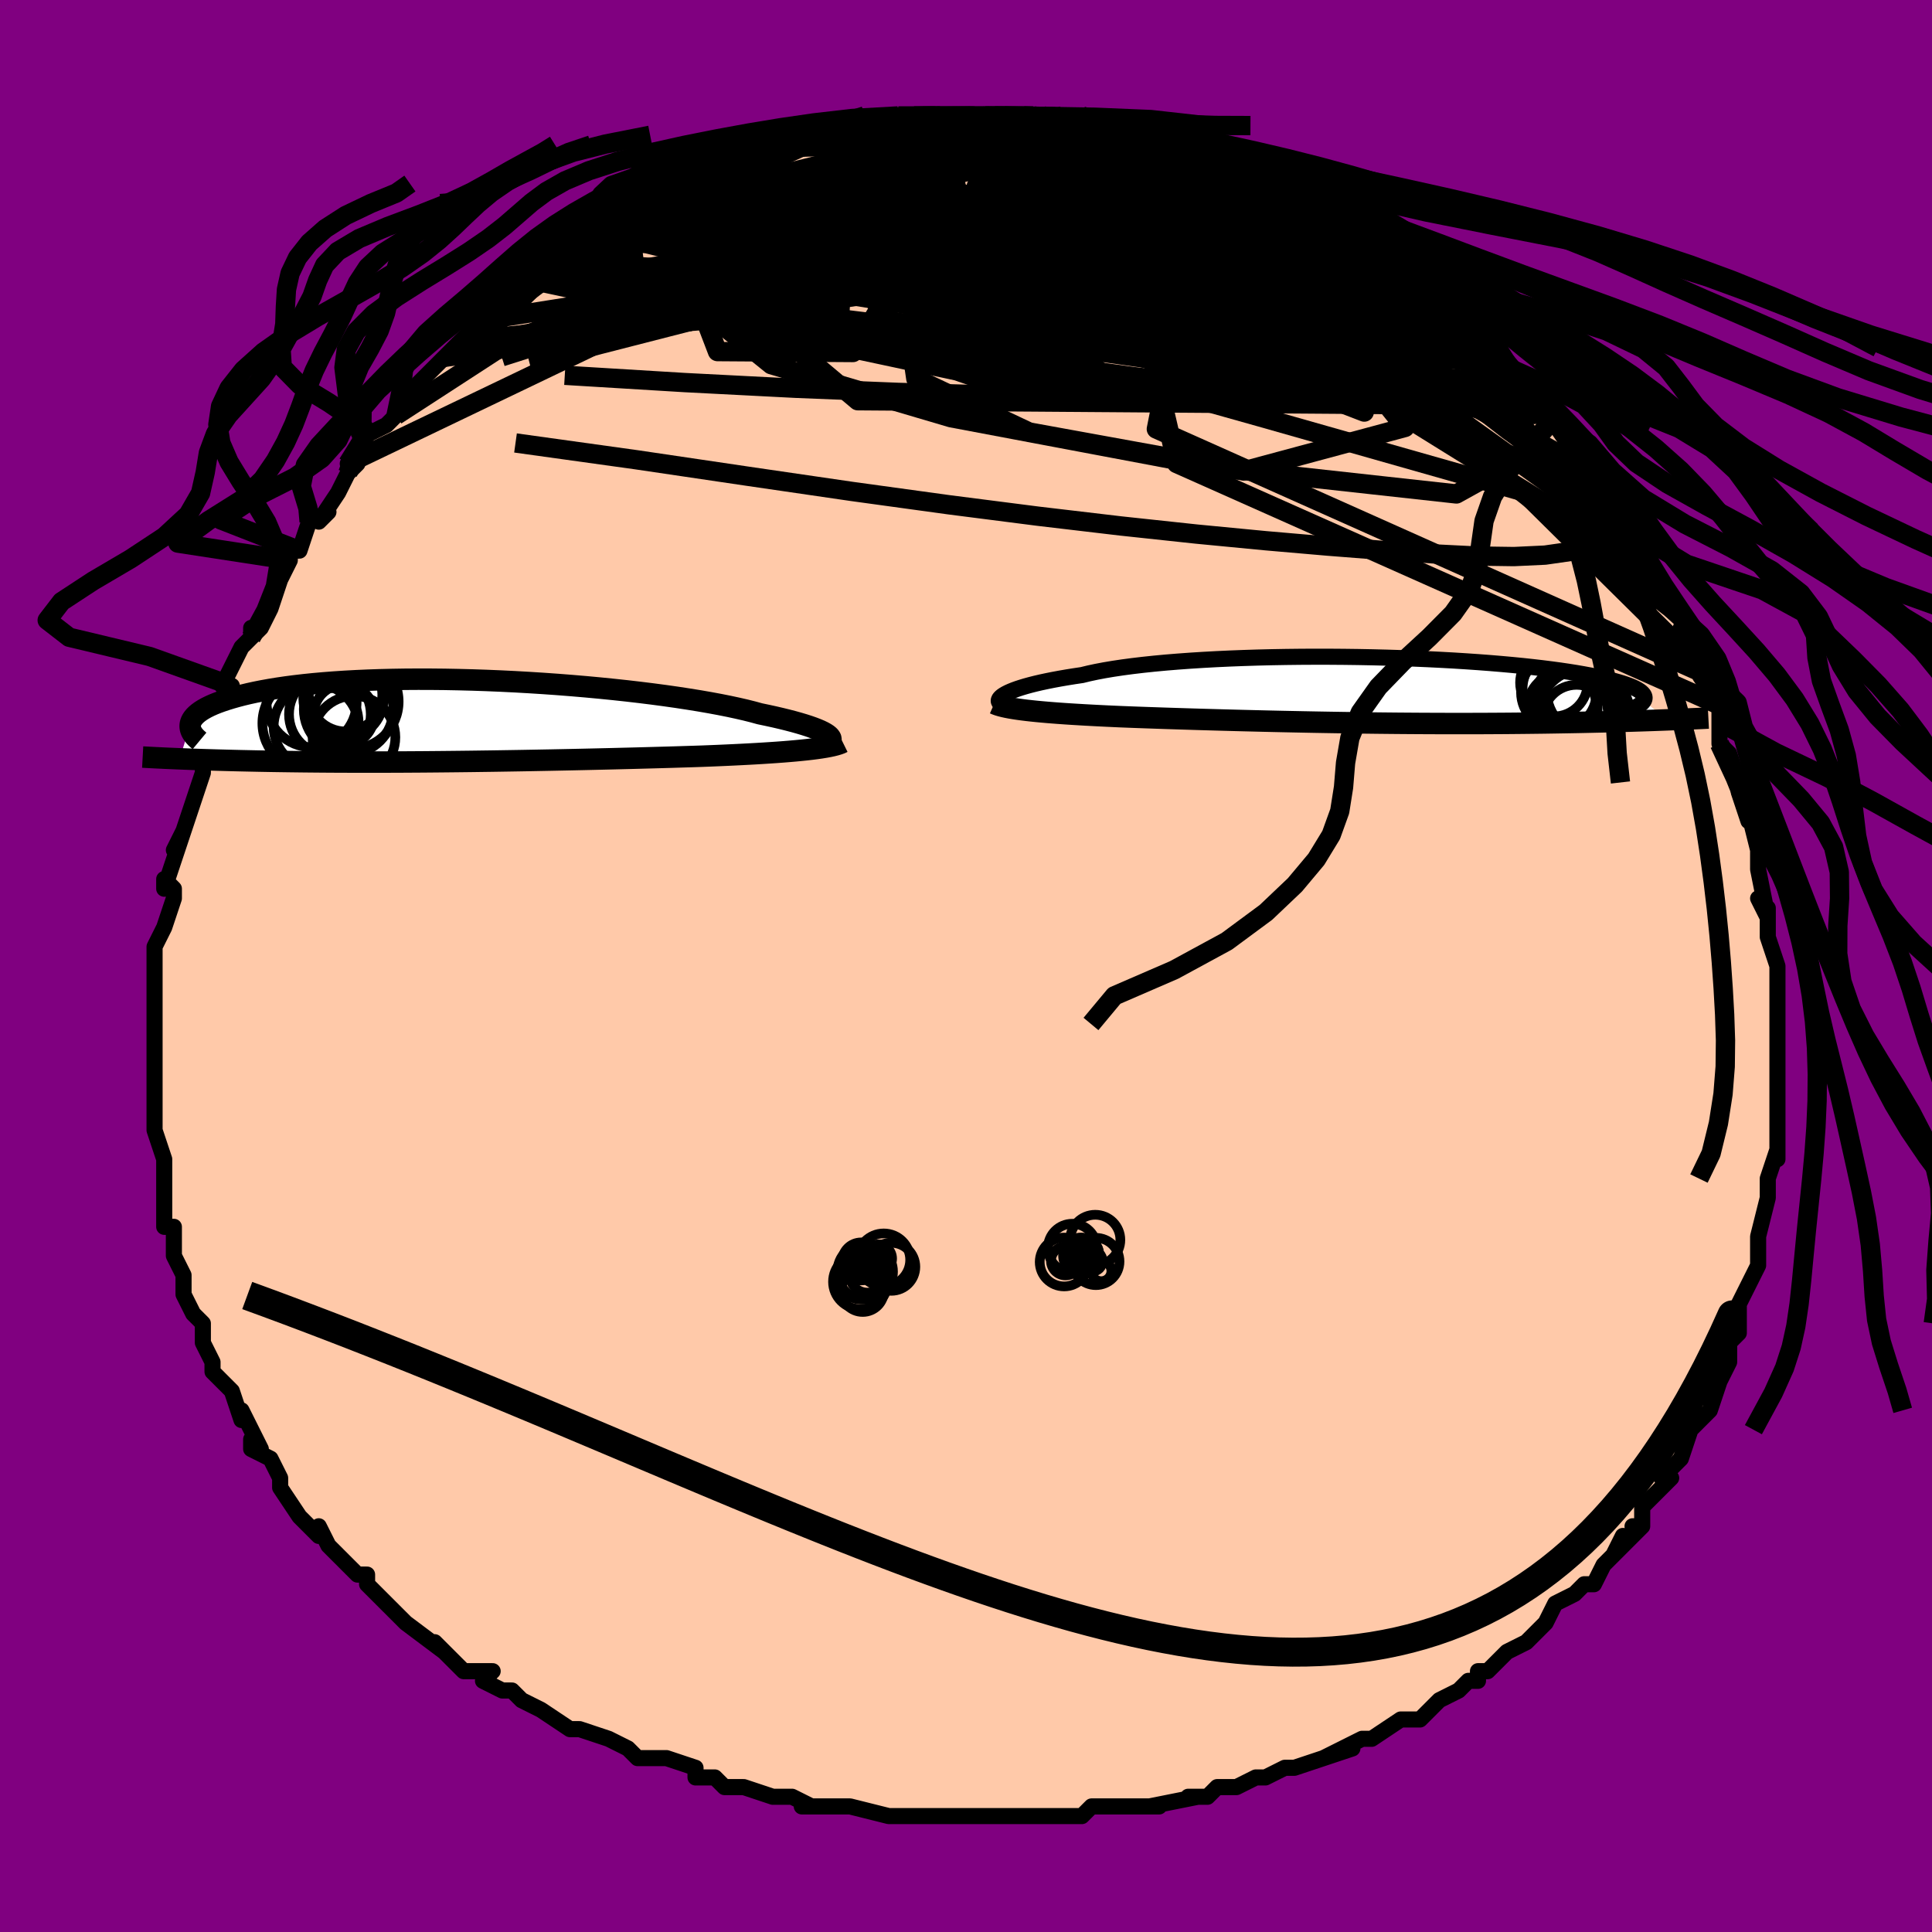 <svg viewBox="-100 -100 200 200" xmlns="http://www.w3.org/2000/svg" width="400" height="400" id="face-svg"><defs><clipPath id="leftEyeClipPath"><polyline points="38.749,1.577,38.59,1.446,38.384,1.311,38.131,1.171,37.832,1.027,37.486,0.88,37.094,0.73,36.656,0.576,36.173,0.421,35.645,0.263,35.073,0.103,34.457,-0.058,33.8,-0.22,33.1,-0.383,32.361,-0.545,31.582,-0.708,30.886,-0.899,30.121,-1.091,29.288,-1.283,28.389,-1.476,27.426,-1.668,26.402,-1.858,25.32,-2.046,24.183,-2.23,22.995,-2.411,21.759,-2.587,20.48,-2.757,19.161,-2.921,17.807,-3.079,16.423,-3.228,15.012,-3.37,13.579,-3.503,12.128,-3.627,10.664,-3.742,9.191,-3.846,7.714,-3.94,6.236,-4.024,4.761,-4.096,3.294,-4.157,1.839,-4.206,0.399,-4.244,-1.023,-4.271,-2.422,-4.285,-3.796,-4.288,-5.142,-4.28,-6.458,-4.259,-7.739,-4.228,-8.985,-4.185,-10.194,-4.132,-11.362,-4.068,-12.489,-3.994,-13.574,-3.91,-14.615,-3.817,-15.611,-3.715,-16.562,-3.604,-17.468,-3.486,-18.328,-3.36,-19.142,-3.227,-19.911,-3.089,-20.636,-2.945,-21.318,-2.796,-21.957,-2.643,-22.556,-2.486,-23.115,-2.327,-23.637,-2.166,-24.124,-2.004,-24.575,-1.84,-24.99,-1.673,-25.369,-1.503,-25.713,-1.332,-26.022,-1.159,-26.298,-0.984,-26.54,-0.808,-26.75,-0.632,-26.929,-0.455,-27.077,-0.277,-27.195,-0.1,-27.284,0.077,-27.346,0.253,-27.38,0.428,-28.473,3.954,-28.024,3.971,-27.563,3.989,-27.09,4.006,-26.603,4.023,-26.104,4.04,-25.592,4.056,-25.066,4.072,-24.528,4.088,-23.976,4.103,-23.412,4.118,-22.834,4.133,-22.243,4.147,-21.638,4.16,-21.021,4.173,-20.388,4.186,-19.74,4.198,-19.076,4.21,-18.394,4.221,-17.697,4.231,-16.982,4.241,-16.251,4.25,-15.503,4.259,-14.739,4.266,-13.957,4.273,-13.159,4.279,-12.345,4.284,-11.514,4.287,-10.668,4.29,-9.805,4.292,-8.927,4.292,-8.034,4.291,-7.127,4.29,-6.205,4.287,-5.269,4.283,-4.319,4.277,-3.357,4.271,-2.383,4.263,-1.396,4.254,-0.399,4.244,0.609,4.233,1.626,4.221,2.653,4.207,3.687,4.193,4.729,4.177,5.778,4.16,6.832,4.143,7.891,4.124,8.953,4.104,10.019,4.084,11.086,4.062,12.154,4.04,13.222,4.017,14.289,3.993,15.353,3.968,16.413,3.943,17.469,3.916,18.518,3.89,19.56,3.862,20.594,3.834,21.618,3.805,22.63,3.776,23.63,3.745,24.616,3.715,25.587,3.683,26.427,3.65,27.256,3.616,28.071,3.58,28.873,3.543,29.659,3.504,30.429,3.464,31.182,3.422,31.916,3.378,32.631,3.332,33.324,3.285,33.995,3.235,34.641,3.183,35.263,3.129,35.858,3.072,36.425,3.013"></polyline></clipPath><clipPath id="rightEyeClipPath"><polyline points="-38.435,0.369,-38.189,0.242,-37.903,0.113,-37.577,-0.019,-37.21,-0.152,-36.803,-0.285,-36.354,-0.42,-35.865,-0.554,-35.335,-0.688,-34.764,-0.821,-34.152,-0.952,-33.501,-1.082,-32.81,-1.21,-32.081,-1.336,-31.313,-1.459,-30.508,-1.579,-29.808,-1.749,-29.038,-1.914,-28.2,-2.073,-27.295,-2.225,-26.326,-2.37,-25.296,-2.507,-24.206,-2.636,-23.06,-2.757,-21.863,-2.869,-20.616,-2.971,-19.325,-3.065,-17.994,-3.149,-16.626,-3.224,-15.227,-3.289,-13.8,-3.344,-12.35,-3.39,-10.882,-3.426,-9.4,-3.452,-7.908,-3.469,-6.411,-3.477,-4.914,-3.475,-3.42,-3.464,-1.934,-3.445,-0.459,-3.417,0.999,-3.38,2.439,-3.336,3.855,-3.283,5.246,-3.223,6.607,-3.156,7.936,-3.083,9.229,-3.002,10.485,-2.916,11.702,-2.824,12.877,-2.726,14.008,-2.624,15.094,-2.517,16.133,-2.405,17.126,-2.29,18.07,-2.171,18.966,-2.05,19.813,-1.925,20.612,-1.799,21.362,-1.67,22.065,-1.54,22.721,-1.409,23.332,-1.276,23.898,-1.144,24.422,-1.011,24.905,-0.878,25.35,-0.746,25.756,-0.613,26.122,-0.481,26.448,-0.348,26.736,-0.215,26.985,-0.082,27.196,0.05,27.371,0.182,27.51,0.314,27.613,0.445,27.682,0.575,27.718,0.705,27.721,0.834,27.692,0.961,27.633,1.088,30.066,3.059,29.566,3.078,29.052,3.097,28.523,3.116,27.98,3.134,27.422,3.153,26.849,3.171,26.262,3.189,25.66,3.206,25.042,3.224,24.41,3.241,23.763,3.257,23.101,3.273,22.424,3.288,21.732,3.303,21.024,3.318,20.298,3.332,19.554,3.345,18.792,3.358,18.011,3.371,17.212,3.383,16.395,3.393,15.56,3.403,14.707,3.412,13.836,3.42,12.948,3.427,12.043,3.432,11.121,3.437,10.183,3.44,9.23,3.441,8.262,3.442,7.279,3.441,6.283,3.438,5.274,3.434,4.253,3.429,3.221,3.422,2.179,3.414,1.127,3.404,0.068,3.393,-0.999,3.38,-2.072,3.366,-3.151,3.351,-4.233,3.334,-5.318,3.316,-6.404,3.297,-7.491,3.276,-8.576,3.254,-9.66,3.232,-10.74,3.208,-11.815,3.183,-12.884,3.157,-13.946,3.131,-14.999,3.103,-16.042,3.075,-17.074,3.046,-18.094,3.017,-19.099,2.987,-20.09,2.956,-21.064,2.925,-22.021,2.894,-22.96,2.862,-23.879,2.83,-24.777,2.798,-25.653,2.765,-26.507,2.732,-27.284,2.697,-28.046,2.662,-28.792,2.625,-29.522,2.587,-30.234,2.548,-30.929,2.507,-31.605,2.466,-32.261,2.423,-32.897,2.378,-33.511,2.332,-34.104,2.284,-34.674,2.234,-35.22,2.183,-35.741,2.129,-36.237,2.074"></polyline></clipPath><filter id="fuzzy"><feTurbulence id="turbulence" baseFrequency="0.05" numOctaves="3" type="noise" result="noise"></feTurbulence><feDisplacementMap in="SourceGraphic" in2="noise" scale="2"></feDisplacementMap></filter><linearGradient id="rainbowGradient" x1="0%" y1="0%" x2="100%" y2="0%"><stop offset="0%" style="stop-color: rgb(44, 34, 43);  stop-opacity: 1"></stop><stop offset="50%" style="stop-color: rgb(0, 0, 0);  stop-opacity: 1"></stop><stop offset="100%" style="stop-color: rgb(44, 34, 43);  stop-opacity: 1"></stop></linearGradient></defs><title>That&#39;s an ugly face</title><desc>CREATED BY XUAN TANG, MORE INFO AT TXSTC55.GITHUB.IO</desc><rect x="-100" y="-100" width="100%" height="100%" opacity="1" fill="rgb(128, 0, 128)"></rect><polyline id="faceContour" points="84,2,84,2,84,2,84,5,84,6,84,7,84,10,84,10,84,12,84,12,84,13,84,16,84,18,84,20,84,19,83,22,83,23,83,22,83,24,82,28,82,28,82,30,82,31,82,31,80,35,80,36,80,37,80,38,80,38,79,39,79,40,79,41,77,45,78,43,77,46,75,48,75,48,74,51,73,52,74,51,72,53,73,53,70,56,70,58,69,58,70,58,67,61,68,59,67,61,66,62,65,64,64,64,63,65,61,66,60,68,60,68,58,70,58,70,56,71,55,72,54,73,53,73,53,74,52,74,51,75,49,76,47,78,45,78,45,78,42,80,41,80,42,80,41,80,37,82,40,81,37,82,34,83,34,83,33,83,31,84,30,84,28,85,26,85,25,86,23,86,24,86,19,87,20,87,18,87,17,87,16,87,13,87,12,88,11,88,9,88,7,88,7,88,7,88,3,88,1,88,-1,88,-2,88,-2,88,-5,88,-4,88,-6,88,-8,88,-8,88,-12,87,-15,87,-17,87,-16,87,-18,86,-19,86,-20,86,-23,85,-24,85,-25,85,-26,84,-28,84,-28,83,-31,82,-33,82,-34,82,-34,82,-35,81,-37,80,-37,80,-40,79,-41,79,-44,77,-44,77,-46,76,-47,75,-48,75,-50,74,-49,73,-51,73,-52,73,-53,72,-55,70,-54,71,-58,68,-58,68,-59,67,-61,65,-60,66,-62,64,-62,63,-63,63,-64,62,-66,60,-66,60,-67,58,-67,59,-69,57,-71,54,-71,54,-71,53,-72,51,-74,50,-74,49,-73,50,-75,46,-75,47,-76,44,-77,43,-77,43,-78,42,-78,41,-79,39,-79,38,-79,37,-80,36,-81,34,-81,33,-81,32,-82,30,-82,29,-82,27,-83,27,-83,26,-83,26,-83,24,-83,21,-83,20,-84,17,-84,17,-84,17,-84,15,-84,14,-84,12,-84,12,-84,9,-84,7,-84,7,-84,4,-84,5,-84,4,-84,2,-84,0,-84,-2,-83,-4,-83,-4,-82,-7,-82,-8,-83,-9,-83,-8,-82,-11,-81,-14,-82,-12,-81,-14,-81,-14,-80,-17,-79,-20,-79,-21,-79,-21,-78,-24,-78,-25,-78,-24,-78,-26,-76,-29,-77,-29,-75,-33,-74,-34,-74,-35,-74,-34,-73,-35,-72,-37,-72,-37,-71,-40,-71,-40,-70,-42,-70,-43,-69,-43,-68,-46,-66,-47,-67,-46,-65,-49,-64,-51,-64,-51,-63,-52,-64,-52,-62,-55,-60,-56,-60,-56,-60,-56,-59,-57,-57,-59,-56,-60,-57,-60,-55,-62,-54,-63,-53,-64,-53,-64,-51,-66,-50,-67,-49,-67,-48,-68,-45,-71,-46,-70,-45,-71,-43,-73,-42,-73,-41,-74,-40,-75,-40,-75,-38,-76,-37,-76,-35,-78,-35,-77,-33,-79,-32,-79,-30,-80,-32,-80,-30,-81,-29,-81,-27,-82,-26,-82,-24,-83,-23,-84,-22,-84,-23,-84,-19,-85,-20,-85,-17,-86,-17,-86,-15,-86,-15,-86,-14,-86,-12,-87,-10,-87,-10,-87,-8,-88,-7,-88,-6,-88,-4,-88,-2,-88,-1,-88,-3,-88,-1,-88,2,-88,2,-88,3,-88,4,-88,7,-88,6,-88,10,-88,8,-88,12,-87,12,-88,13,-87,14,-87,15,-87,16,-87,17,-87,19,-86,19,-86,22,-85,22,-85,26,-84,25,-84,25,-84,27,-83,29,-83,29,-83,30,-82,32,-81,32,-81,33,-81,35,-80,36,-79,38,-78,38,-78,38,-78,41,-76,40,-77,43,-75,44,-74,45,-73,45,-73,47,-72,47,-72,49,-70,50,-69,51,-68,53,-66,54,-66,53,-66,55,-64,54,-65,56,-62,57,-61,58,-60,59,-60,60,-58,62,-56,62,-56,61,-56,64,-54,63,-55,65,-51,65,-51,66,-50,68,-47,67,-49,69,-45,69,-45,70,-43,71,-41,71,-41,72,-38,73,-37,73,-37,74,-36,75,-34,74,-35,76,-31,77,-30,76,-30,78,-27,78,-27,78,-24,78,-24,78,-23,79,-22,80,-19,80,-18,81,-15,81,-15,81,-16,82,-12,82,-11,82,-11,82,-10,83,-5,82,-7,83,-6,83,-3,84,0,84,2,84,2" fill="#ffc9a9" stroke="black" stroke-width="1.667" stroke-linejoin="round" filter="url(#fuzzy)"></polyline><g transform="translate(42.526 -28.54)"><polyline id="rightCountour" points="-38.435,0.369,-38.189,0.242,-37.903,0.113,-37.577,-0.019,-37.21,-0.152,-36.803,-0.285,-36.354,-0.42,-35.865,-0.554,-35.335,-0.688,-34.764,-0.821,-34.152,-0.952,-33.501,-1.082,-32.81,-1.21,-32.081,-1.336,-31.313,-1.459,-30.508,-1.579,-29.808,-1.749,-29.038,-1.914,-28.2,-2.073,-27.295,-2.225,-26.326,-2.37,-25.296,-2.507,-24.206,-2.636,-23.06,-2.757,-21.863,-2.869,-20.616,-2.971,-19.325,-3.065,-17.994,-3.149,-16.626,-3.224,-15.227,-3.289,-13.8,-3.344,-12.35,-3.39,-10.882,-3.426,-9.4,-3.452,-7.908,-3.469,-6.411,-3.477,-4.914,-3.475,-3.42,-3.464,-1.934,-3.445,-0.459,-3.417,0.999,-3.38,2.439,-3.336,3.855,-3.283,5.246,-3.223,6.607,-3.156,7.936,-3.083,9.229,-3.002,10.485,-2.916,11.702,-2.824,12.877,-2.726,14.008,-2.624,15.094,-2.517,16.133,-2.405,17.126,-2.29,18.07,-2.171,18.966,-2.05,19.813,-1.925,20.612,-1.799,21.362,-1.67,22.065,-1.54,22.721,-1.409,23.332,-1.276,23.898,-1.144,24.422,-1.011,24.905,-0.878,25.35,-0.746,25.756,-0.613,26.122,-0.481,26.448,-0.348,26.736,-0.215,26.985,-0.082,27.196,0.05,27.371,0.182,27.51,0.314,27.613,0.445,27.682,0.575,27.718,0.705,27.721,0.834,27.692,0.961,27.633,1.088,30.066,3.059,29.566,3.078,29.052,3.097,28.523,3.116,27.98,3.134,27.422,3.153,26.849,3.171,26.262,3.189,25.66,3.206,25.042,3.224,24.41,3.241,23.763,3.257,23.101,3.273,22.424,3.288,21.732,3.303,21.024,3.318,20.298,3.332,19.554,3.345,18.792,3.358,18.011,3.371,17.212,3.383,16.395,3.393,15.56,3.403,14.707,3.412,13.836,3.42,12.948,3.427,12.043,3.432,11.121,3.437,10.183,3.44,9.23,3.441,8.262,3.442,7.279,3.441,6.283,3.438,5.274,3.434,4.253,3.429,3.221,3.422,2.179,3.414,1.127,3.404,0.068,3.393,-0.999,3.38,-2.072,3.366,-3.151,3.351,-4.233,3.334,-5.318,3.316,-6.404,3.297,-7.491,3.276,-8.576,3.254,-9.66,3.232,-10.74,3.208,-11.815,3.183,-12.884,3.157,-13.946,3.131,-14.999,3.103,-16.042,3.075,-17.074,3.046,-18.094,3.017,-19.099,2.987,-20.09,2.956,-21.064,2.925,-22.021,2.894,-22.96,2.862,-23.879,2.83,-24.777,2.798,-25.653,2.765,-26.507,2.732,-27.284,2.697,-28.046,2.662,-28.792,2.625,-29.522,2.587,-30.234,2.548,-30.929,2.507,-31.605,2.466,-32.261,2.423,-32.897,2.378,-33.511,2.332,-34.104,2.284,-34.674,2.234,-35.22,2.183,-35.741,2.129,-36.237,2.074" fill="white" stroke="white" stroke-width="0" stroke-linejoin="round" filter="url(#fuzzy)"></polyline></g><g transform="translate(-52.928 -25.402)"><polyline id="leftCountour" points="38.749,1.577,38.59,1.446,38.384,1.311,38.131,1.171,37.832,1.027,37.486,0.88,37.094,0.73,36.656,0.576,36.173,0.421,35.645,0.263,35.073,0.103,34.457,-0.058,33.8,-0.22,33.1,-0.383,32.361,-0.545,31.582,-0.708,30.886,-0.899,30.121,-1.091,29.288,-1.283,28.389,-1.476,27.426,-1.668,26.402,-1.858,25.32,-2.046,24.183,-2.23,22.995,-2.411,21.759,-2.587,20.48,-2.757,19.161,-2.921,17.807,-3.079,16.423,-3.228,15.012,-3.37,13.579,-3.503,12.128,-3.627,10.664,-3.742,9.191,-3.846,7.714,-3.94,6.236,-4.024,4.761,-4.096,3.294,-4.157,1.839,-4.206,0.399,-4.244,-1.023,-4.271,-2.422,-4.285,-3.796,-4.288,-5.142,-4.28,-6.458,-4.259,-7.739,-4.228,-8.985,-4.185,-10.194,-4.132,-11.362,-4.068,-12.489,-3.994,-13.574,-3.91,-14.615,-3.817,-15.611,-3.715,-16.562,-3.604,-17.468,-3.486,-18.328,-3.36,-19.142,-3.227,-19.911,-3.089,-20.636,-2.945,-21.318,-2.796,-21.957,-2.643,-22.556,-2.486,-23.115,-2.327,-23.637,-2.166,-24.124,-2.004,-24.575,-1.84,-24.99,-1.673,-25.369,-1.503,-25.713,-1.332,-26.022,-1.159,-26.298,-0.984,-26.54,-0.808,-26.75,-0.632,-26.929,-0.455,-27.077,-0.277,-27.195,-0.1,-27.284,0.077,-27.346,0.253,-27.38,0.428,-28.473,3.954,-28.024,3.971,-27.563,3.989,-27.09,4.006,-26.603,4.023,-26.104,4.04,-25.592,4.056,-25.066,4.072,-24.528,4.088,-23.976,4.103,-23.412,4.118,-22.834,4.133,-22.243,4.147,-21.638,4.16,-21.021,4.173,-20.388,4.186,-19.74,4.198,-19.076,4.21,-18.394,4.221,-17.697,4.231,-16.982,4.241,-16.251,4.25,-15.503,4.259,-14.739,4.266,-13.957,4.273,-13.159,4.279,-12.345,4.284,-11.514,4.287,-10.668,4.29,-9.805,4.292,-8.927,4.292,-8.034,4.291,-7.127,4.29,-6.205,4.287,-5.269,4.283,-4.319,4.277,-3.357,4.271,-2.383,4.263,-1.396,4.254,-0.399,4.244,0.609,4.233,1.626,4.221,2.653,4.207,3.687,4.193,4.729,4.177,5.778,4.16,6.832,4.143,7.891,4.124,8.953,4.104,10.019,4.084,11.086,4.062,12.154,4.04,13.222,4.017,14.289,3.993,15.353,3.968,16.413,3.943,17.469,3.916,18.518,3.89,19.56,3.862,20.594,3.834,21.618,3.805,22.63,3.776,23.63,3.745,24.616,3.715,25.587,3.683,26.427,3.65,27.256,3.616,28.071,3.58,28.873,3.543,29.659,3.504,30.429,3.464,31.182,3.422,31.916,3.378,32.631,3.332,33.324,3.285,33.995,3.235,34.641,3.183,35.263,3.129,35.858,3.072,36.425,3.013" fill="white" stroke="white" stroke-width="0" stroke-linejoin="round" filter="url(#fuzzy)"></polyline></g><g transform="translate(42.526 -28.54)"><polyline id="rightUpper" points="-38.964,1.348,-39.046,1.284,-39.104,1.211,-39.134,1.129,-39.135,1.039,-39.105,0.941,-39.043,0.837,-38.945,0.727,-38.813,0.612,-38.643,0.492,-38.435,0.369,-38.189,0.242,-37.903,0.113,-37.577,-0.019,-37.21,-0.152,-36.803,-0.285,-36.354,-0.42,-35.865,-0.554,-35.335,-0.688,-34.764,-0.821,-34.152,-0.952,-33.501,-1.082,-32.81,-1.21,-32.081,-1.336,-31.313,-1.459,-30.508,-1.579,-29.808,-1.749,-29.038,-1.914,-28.2,-2.073,-27.295,-2.225,-26.326,-2.37,-25.296,-2.507,-24.206,-2.636,-23.06,-2.757,-21.863,-2.869,-20.616,-2.971,-19.325,-3.065,-17.994,-3.149,-16.626,-3.224,-15.227,-3.289,-13.8,-3.344,-12.35,-3.39,-10.882,-3.426,-9.4,-3.452,-7.908,-3.469,-6.411,-3.477,-4.914,-3.475,-3.42,-3.464,-1.934,-3.445,-0.459,-3.417,0.999,-3.38,2.439,-3.336,3.855,-3.283,5.246,-3.223,6.607,-3.156,7.936,-3.083,9.229,-3.002,10.485,-2.916,11.702,-2.824,12.877,-2.726,14.008,-2.624,15.094,-2.517,16.133,-2.405,17.126,-2.29,18.07,-2.171,18.966,-2.05,19.813,-1.925,20.612,-1.799,21.362,-1.67,22.065,-1.54,22.721,-1.409,23.332,-1.276,23.898,-1.144,24.422,-1.011,24.905,-0.878,25.35,-0.746,25.756,-0.613,26.122,-0.481,26.448,-0.348,26.736,-0.215,26.985,-0.082,27.196,0.05,27.371,0.182,27.51,0.314,27.613,0.445,27.682,0.575,27.718,0.705,27.721,0.834,27.692,0.961,27.633,1.088,27.543,1.213,27.425,1.337,27.279,1.46,27.105,1.581,26.906,1.701,26.681,1.82,26.431,1.938,26.158,2.054,25.862,2.168,25.545,2.281" fill="none" stroke="black" stroke-width="1.667" stroke-linejoin="round" filter="url(#fuzzy)"></polyline><polyline id="rightLower" points="-39.599,1.371,-39.407,1.456,-39.181,1.537,-38.921,1.614,-38.628,1.689,-38.304,1.76,-37.949,1.828,-37.563,1.893,-37.149,1.956,-36.707,2.016,-36.237,2.074,-35.741,2.129,-35.22,2.183,-34.674,2.234,-34.104,2.284,-33.511,2.332,-32.897,2.378,-32.261,2.423,-31.605,2.466,-30.929,2.507,-30.234,2.548,-29.522,2.587,-28.792,2.625,-28.046,2.662,-27.284,2.697,-26.507,2.732,-25.653,2.765,-24.777,2.798,-23.879,2.83,-22.96,2.862,-22.021,2.894,-21.064,2.925,-20.09,2.956,-19.099,2.987,-18.094,3.017,-17.074,3.046,-16.042,3.075,-14.999,3.103,-13.946,3.131,-12.884,3.157,-11.815,3.183,-10.74,3.208,-9.66,3.232,-8.576,3.254,-7.491,3.276,-6.404,3.297,-5.318,3.316,-4.233,3.334,-3.151,3.351,-2.072,3.366,-0.999,3.38,0.068,3.393,1.127,3.404,2.179,3.414,3.221,3.422,4.253,3.429,5.274,3.434,6.283,3.438,7.279,3.441,8.262,3.442,9.23,3.441,10.183,3.44,11.121,3.437,12.043,3.432,12.948,3.427,13.836,3.42,14.707,3.412,15.56,3.403,16.395,3.393,17.212,3.383,18.011,3.371,18.792,3.358,19.554,3.345,20.298,3.332,21.024,3.318,21.732,3.303,22.424,3.288,23.101,3.273,23.763,3.257,24.41,3.241,25.042,3.224,25.66,3.206,26.262,3.189,26.849,3.171,27.422,3.153,27.98,3.134,28.523,3.116,29.052,3.097,29.566,3.078,30.066,3.059,30.552,3.04,31.025,3.021,31.483,3.002,31.928,2.983,32.359,2.964,32.778,2.945,33.183,2.927,33.576,2.908,33.957,2.89,34.326,2.871" fill="none" stroke="black" stroke-width="2.222" stroke-linejoin="round" filter="url(#fuzzy)"></polyline><!--[--><circle r="4.872" cx="20.602" cy="2.676" stroke="black" fill="none" stroke-width="1" filter="url(#fuzzy)" clip-path="url(#rightEyeClipPath)"></circle><circle r="3.91" cx="18.841" cy="0.21" stroke="black" fill="none" stroke-width="1" filter="url(#fuzzy)" clip-path="url(#rightEyeClipPath)"></circle><circle r="3.626" cx="19.232" cy="1.796" stroke="black" fill="none" stroke-width="1" filter="url(#fuzzy)" clip-path="url(#rightEyeClipPath)"></circle><circle r="3.49" cx="20.68" cy="2.922" stroke="black" fill="none" stroke-width="1" filter="url(#fuzzy)" clip-path="url(#rightEyeClipPath)"></circle><circle r="4.745" cx="21.483" cy="2.534" stroke="black" fill="none" stroke-width="1" filter="url(#fuzzy)" clip-path="url(#rightEyeClipPath)"></circle><circle r="3.337" cx="19.402" cy="1.635" stroke="black" fill="none" stroke-width="1" filter="url(#fuzzy)" clip-path="url(#rightEyeClipPath)"></circle><circle r="4.919" cx="22.485" cy="-0.06" stroke="black" fill="none" stroke-width="1" filter="url(#fuzzy)" clip-path="url(#rightEyeClipPath)"></circle><circle r="4.774" cx="19.858" cy="-0.04" stroke="black" fill="none" stroke-width="1" filter="url(#fuzzy)" clip-path="url(#rightEyeClipPath)"></circle><circle r="4.468" cx="20.645" cy="1.401" stroke="black" fill="none" stroke-width="1" filter="url(#fuzzy)" clip-path="url(#rightEyeClipPath)"></circle><circle r="3.499" cx="18.332" cy="-0.792" stroke="black" fill="none" stroke-width="1" filter="url(#fuzzy)" clip-path="url(#rightEyeClipPath)"></circle><!--]--></g><g transform="translate(-52.928 -25.402)"><polyline id="leftUpper" points="37.888,2.542,38.161,2.478,38.396,2.407,38.591,2.328,38.746,2.24,38.857,2.146,38.926,2.045,38.949,1.937,38.928,1.822,38.862,1.702,38.749,1.577,38.59,1.446,38.384,1.311,38.131,1.171,37.832,1.027,37.486,0.88,37.094,0.73,36.656,0.576,36.173,0.421,35.645,0.263,35.073,0.103,34.457,-0.058,33.8,-0.22,33.1,-0.383,32.361,-0.545,31.582,-0.708,30.886,-0.899,30.121,-1.091,29.288,-1.283,28.389,-1.476,27.426,-1.668,26.402,-1.858,25.32,-2.046,24.183,-2.23,22.995,-2.411,21.759,-2.587,20.48,-2.757,19.161,-2.921,17.807,-3.079,16.423,-3.228,15.012,-3.37,13.579,-3.503,12.128,-3.627,10.664,-3.742,9.191,-3.846,7.714,-3.94,6.236,-4.024,4.761,-4.096,3.294,-4.157,1.839,-4.206,0.399,-4.244,-1.023,-4.271,-2.422,-4.285,-3.796,-4.288,-5.142,-4.28,-6.458,-4.259,-7.739,-4.228,-8.985,-4.185,-10.194,-4.132,-11.362,-4.068,-12.489,-3.994,-13.574,-3.91,-14.615,-3.817,-15.611,-3.715,-16.562,-3.604,-17.468,-3.486,-18.328,-3.36,-19.142,-3.227,-19.911,-3.089,-20.636,-2.945,-21.318,-2.796,-21.957,-2.643,-22.556,-2.486,-23.115,-2.327,-23.637,-2.166,-24.124,-2.004,-24.575,-1.84,-24.99,-1.673,-25.369,-1.503,-25.713,-1.332,-26.022,-1.159,-26.298,-0.984,-26.54,-0.808,-26.75,-0.632,-26.929,-0.455,-27.077,-0.277,-27.195,-0.1,-27.284,0.077,-27.346,0.253,-27.38,0.428,-27.388,0.602,-27.37,0.775,-27.328,0.947,-27.263,1.117,-27.174,1.285,-27.064,1.452,-26.932,1.616,-26.78,1.779,-26.608,1.939,-26.417,2.098" fill="none" stroke="black" stroke-width="2.222" stroke-linejoin="round" filter="url(#fuzzy)"></polyline><polyline id="leftLower" points="40.173,2.243,39.982,2.337,39.745,2.426,39.464,2.512,39.141,2.594,38.778,2.672,38.377,2.747,37.939,2.818,37.467,2.886,36.961,2.951,36.425,3.013,35.858,3.072,35.263,3.129,34.641,3.183,33.995,3.235,33.324,3.285,32.631,3.332,31.916,3.378,31.182,3.422,30.429,3.464,29.659,3.504,28.873,3.543,28.071,3.58,27.256,3.616,26.427,3.65,25.587,3.683,24.616,3.715,23.63,3.745,22.63,3.776,21.618,3.805,20.594,3.834,19.56,3.862,18.518,3.89,17.469,3.916,16.413,3.943,15.353,3.968,14.289,3.993,13.222,4.017,12.154,4.04,11.086,4.062,10.019,4.084,8.953,4.104,7.891,4.124,6.832,4.143,5.778,4.16,4.729,4.177,3.687,4.193,2.653,4.207,1.626,4.221,0.609,4.233,-0.399,4.244,-1.396,4.254,-2.383,4.263,-3.357,4.271,-4.319,4.277,-5.269,4.283,-6.205,4.287,-7.127,4.29,-8.034,4.291,-8.927,4.292,-9.805,4.292,-10.668,4.29,-11.514,4.287,-12.345,4.284,-13.159,4.279,-13.957,4.273,-14.739,4.266,-15.503,4.259,-16.251,4.25,-16.982,4.241,-17.697,4.231,-18.394,4.221,-19.076,4.21,-19.74,4.198,-20.388,4.186,-21.021,4.173,-21.638,4.16,-22.243,4.147,-22.834,4.133,-23.412,4.118,-23.976,4.103,-24.528,4.088,-25.066,4.072,-25.592,4.056,-26.104,4.04,-26.603,4.023,-27.09,4.006,-27.563,3.989,-28.024,3.971,-28.473,3.954,-28.909,3.936,-29.332,3.918,-29.744,3.9,-30.144,3.882,-30.532,3.863,-30.908,3.845,-31.273,3.827,-31.627,3.808,-31.97,3.79,-32.303,3.772" fill="none" stroke="black" stroke-width="2.222" stroke-linejoin="round" filter="url(#fuzzy)"></polyline><!--[--><circle r="4.663" cx="-14.816" cy="-1.909" stroke="black" fill="none" stroke-width="1" filter="url(#fuzzy)" clip-path="url(#leftEyeClipPath)"></circle><circle r="4.979" cx="-14.93" cy="0.269" stroke="black" fill="none" stroke-width="1" filter="url(#fuzzy)" clip-path="url(#leftEyeClipPath)"></circle><circle r="4.396" cx="-14.351" cy="0.628" stroke="black" fill="none" stroke-width="1" filter="url(#fuzzy)" clip-path="url(#leftEyeClipPath)"></circle><circle r="3.141" cx="-11.465" cy="-0.588" stroke="black" fill="none" stroke-width="1" filter="url(#fuzzy)" clip-path="url(#leftEyeClipPath)"></circle><circle r="3.803" cx="-11.299" cy="-2.679" stroke="black" fill="none" stroke-width="1" filter="url(#fuzzy)" clip-path="url(#leftEyeClipPath)"></circle><circle r="4.888" cx="-10.693" cy="-1.967" stroke="black" fill="none" stroke-width="1" filter="url(#fuzzy)" clip-path="url(#leftEyeClipPath)"></circle><circle r="4.283" cx="-10.429" cy="1.72" stroke="black" fill="none" stroke-width="1" filter="url(#fuzzy)" clip-path="url(#leftEyeClipPath)"></circle><circle r="4.635" cx="-10.988" cy="-1.179" stroke="black" fill="none" stroke-width="1" filter="url(#fuzzy)" clip-path="url(#leftEyeClipPath)"></circle><circle r="4.159" cx="-11.517" cy="-2.304" stroke="black" fill="none" stroke-width="1" filter="url(#fuzzy)" clip-path="url(#leftEyeClipPath)"></circle><circle r="4.232" cx="-12.922" cy="-0.657" stroke="black" fill="none" stroke-width="1" filter="url(#fuzzy)" clip-path="url(#leftEyeClipPath)"></circle><!--]--></g><g id="hairs"><!--[--><polyline points="3,-88,4.327,-88,5.663,-87.993,6.78,-87.962,7.704,-87.891,8.443,-87.788,8.959,-87.672,9.189,-87.557,9.076,-87.452,8.594,-87.353,7.732,-87.244,6.48,-87.106,4.806,-86.917,2.654,-86.674,-0.034,-86.394,-3.282,-86.12,-7.072,-85.919,-11.452,-85.87" fill="none" stroke="rgb(0, 0, 0)" stroke-width="2" stroke-linejoin="round" filter="url(#fuzzy)"></polyline><polyline points="38,-78,38.487,-77.59,38.938,-77.023,38.935,-76.497,38.383,-76.007,37.176,-75.606,35.239,-75.354,32.554,-75.263,29.132,-75.305,24.966,-75.435,20.004,-75.627,14.149,-75.898,7.287,-76.301,-0.682,-76.916,-9.84,-77.8,-20.252,-78.924" fill="none" stroke="rgb(0, 0, 0)" stroke-width="2" stroke-linejoin="round" filter="url(#fuzzy)"></polyline><polyline points="12,-87,12.347,-87.373,13.095,-87.271,13.991,-87.121,14.921,-86.988,15.831,-86.841,16.679,-86.652,17.422,-86.427,18.003,-86.194,18.348,-85.995,18.364,-85.863,17.96,-85.822,17.068,-85.877,15.665,-86.024,13.758,-86.251,11.354,-86.556,8.475,-86.946,5.249,-87.42" fill="none" stroke="rgb(0, 0, 0)" stroke-width="2" stroke-linejoin="round" filter="url(#fuzzy)"></polyline><polyline points="22,-85,24.044,-84.331,24.24,-83.875,23.781,-83.37,22.913,-82.744,21.54,-81.976,19.535,-81.049,16.819,-79.953,13.349,-78.697,9.102,-77.287,4.061,-75.716,-1.801,-73.968,-8.53,-72.038,-16.199,-69.941,-24.883,-67.672,-34.605,-65.181,-45.193,-62.467" fill="none" stroke="rgb(0, 0, 0)" stroke-width="2" stroke-linejoin="round" filter="url(#fuzzy)"></polyline><polyline points="12,-87,12.327,-87.377,13.021,-87.286,13.83,-87.147,14.64,-87.028,15.394,-86.895,16.051,-86.72,16.565,-86.502,16.884,-86.266,16.944,-86.046,16.667,-85.874,15.979,-85.774,14.838,-85.758,13.256,-85.828,11.28,-85.98,8.912,-86.211,6.023,-86.517,2.4,-86.899,-2.035,-87.372" fill="none" stroke="rgb(0, 0, 0)" stroke-width="2" stroke-linejoin="round" filter="url(#fuzzy)"></polyline><polyline points="-17,-86,-16.32,-85.991,-14.948,-85.993,-13.18,-86.059,-11.061,-86.208,-8.688,-86.418,-6.194,-86.658,-3.688,-86.902,-1.226,-87.126,1.163,-87.301,3.451,-87.406,5.59,-87.443,7.5,-87.447,9.104,-87.466,10.45,-87.46" fill="none" stroke="rgb(0, 0, 0)" stroke-width="2" stroke-linejoin="round" filter="url(#fuzzy)"></polyline><polyline points="32,-81,32.309,-80.939,32.99,-80.641,33.664,-80.179,34.071,-79.712,34.094,-79.344,33.71,-79.098,32.932,-78.952,31.765,-78.875,30.188,-78.853,28.152,-78.891,25.591,-79.015,22.441,-79.26,18.657,-79.65,14.225,-80.193,9.16,-80.886,3.495,-81.751,-2.77,-82.85,-9.679,-84.259" fill="none" stroke="rgb(0, 0, 0)" stroke-width="2" stroke-linejoin="round" filter="url(#fuzzy)"></polyline><polyline points="-37,-76,-35.438,-77.133,-33.872,-77.767,-32.056,-78.362,-30.075,-78.934,-27.966,-79.462,-25.677,-79.952,-23.144,-80.422,-20.353,-80.888,-17.345,-81.356,-14.196,-81.825,-10.982,-82.282,-7.763,-82.716,-4.566,-83.117,-1.401,-83.48,1.738,-83.806,4.847,-84.098,7.911,-84.354,10.882,-84.577,13.65,-84.785,16.049,-85.025,17.94,-85.37" fill="none" stroke="rgb(0, 0, 0)" stroke-width="2" stroke-linejoin="round" filter="url(#fuzzy)"></polyline><polyline points="16,-87,17.099,-86.736,18.148,-86.285,19.078,-85.81,19.847,-85.343,20.352,-84.899,20.504,-84.485,20.278,-84.092,19.686,-83.703,18.748,-83.3,17.462,-82.867,15.814,-82.397,13.791,-81.893,11.387,-81.359,8.595,-80.798,5.392,-80.204,1.73,-79.571,-2.456,-78.898,-7.232,-78.198,-12.646,-77.486,-18.714,-76.77,-25.418,-76.058,-32.663,-75.41" fill="none" stroke="rgb(0, 0, 0)" stroke-width="2" stroke-linejoin="round" filter="url(#fuzzy)"></polyline><polyline points="53,-66,53.503,-65.871,53.834,-65.41,54.277,-64.729,54.838,-63.92,55.475,-63.077,56.119,-62.287,56.698,-61.606,57.142,-61.07,57.391,-60.707,57.402,-60.544,57.156,-60.593,56.658,-60.846,55.924,-61.284,54.965,-61.892,53.77,-62.683,52.31,-63.694,50.542,-64.971,48.43,-66.549,45.962,-68.436,43.145,-70.628,39.986,-73.15,36.485,-76.072,32.711,-79.428" fill="none" stroke="rgb(0, 0, 0)" stroke-width="2" stroke-linejoin="round" filter="url(#fuzzy)"></polyline><polyline points="26,-84,25.403,-83.952,25.402,-83.768,25.567,-83.528,25.492,-83.284,24.964,-83.035,23.911,-82.792,22.314,-82.586,20.162,-82.446,17.427,-82.372,14.05,-82.345,9.939,-82.353,4.987,-82.41,-0.87,-82.55,-7.579,-82.808,-14.929,-83.24" fill="none" stroke="rgb(0, 0, 0)" stroke-width="2" stroke-linejoin="round" filter="url(#fuzzy)"></polyline><polyline points="-24,-83,-23.073,-83.65,-22.129,-84.048,-20.983,-84.444,-19.656,-84.881,-18.289,-85.31,-17.026,-85.671,-15.971,-85.927,-15.185,-86.078,-14.683,-86.154,-14.46,-86.193,-14.544,-86.205,-15.038,-86.148,-16.085,-85.938,-17.657,-85.513" fill="none" stroke="rgb(0, 0, 0)" stroke-width="2" stroke-linejoin="round" filter="url(#fuzzy)"></polyline><polyline points="27,-83,28.384,-82.893,29.435,-82.49,30.521,-81.914,31.647,-81.317,32.777,-80.753,33.885,-80.212,34.926,-79.69,35.819,-79.221,36.479,-78.855,36.842,-78.637,36.893,-78.578,36.643,-78.667,36.101,-78.899,35.241,-79.298,33.999,-79.922,32.309,-80.807,30.097,-81.886" fill="none" stroke="rgb(0, 0, 0)" stroke-width="2" stroke-linejoin="round" filter="url(#fuzzy)"></polyline><polyline points="38,-78,39.908,-76.781,41.324,-75.845,42.794,-74.754,44.243,-73.594,45.588,-72.484,46.823,-71.47,47.977,-70.536,49.067,-69.655,50.075,-68.825,50.941,-68.093,51.56,-67.561,51.793,-67.364,51.509,-67.632,50.648,-68.439,49.216,-69.807" fill="none" stroke="rgb(0, 0, 0)" stroke-width="2" stroke-linejoin="round" filter="url(#fuzzy)"></polyline><polyline points="10,-88,9.649,-87.804,10.337,-87.575,10.856,-87.378,10.991,-87.166,10.75,-86.928,10.147,-86.652,9.165,-86.308,7.759,-85.864,5.86,-85.306,3.398,-84.645,0.313,-83.908,-3.439,-83.128,-7.879,-82.323,-13.001,-81.499,-18.803,-80.644,-25.4,-79.754" fill="none" stroke="rgb(0, 0, 0)" stroke-width="2" stroke-linejoin="round" filter="url(#fuzzy)"></polyline><polyline points="-22,-84,-21.575,-84.265,-20.123,-84.722,-18.499,-85.177,-16.849,-85.566,-15.21,-85.878,-13.595,-86.136,-12.001,-86.377,-10.431,-86.628,-8.913,-86.894,-7.501,-87.165,-6.251,-87.42,-5.205,-87.64,-4.368,-87.808,-3.736,-87.918,-3.347,-87.975,-3.354,-87.995,-4.003,-88,-5.38,-88" fill="none" stroke="rgb(0, 0, 0)" stroke-width="2" stroke-linejoin="round" filter="url(#fuzzy)"></polyline><polyline points="54,-65,55.435,-62.848,56.186,-61.602,56.474,-60.753,56.35,-60.06,55.776,-59.476,54.705,-59.038,53.126,-58.764,51.068,-58.63,48.56,-58.594,45.616,-58.624,42.22,-58.719,38.333,-58.903,33.912,-59.21,28.915,-59.663,23.31,-60.274,17.085,-61.047,10.241,-61.987,2.789,-63.106,-5.267,-64.421,-13.952,-65.934,-23.345,-67.63,-33.593,-69.444" fill="none" stroke="rgb(0, 0, 0)" stroke-width="2" stroke-linejoin="round" filter="url(#fuzzy)"></polyline><polyline points="55,-64,54.694,-63.846,54.707,-62.849,54.357,-61.887,53.435,-61.105,51.864,-60.459,49.579,-59.925,46.522,-59.522,42.666,-59.259,38.017,-59.115,32.587,-59.039,26.37,-58.989,19.335,-58.959,11.444,-58.982,2.664,-59.11,-7.023,-59.38,-17.623,-59.806,-29.12,-60.397,-41.534,-61.151" fill="none" stroke="rgb(0, 0, 0)" stroke-width="2" stroke-linejoin="round" filter="url(#fuzzy)"></polyline><polyline points="-43,-73,-41.88,-73.368,-40.455,-74.141,-38.749,-75.045,-36.72,-76.009,-34.373,-77.039,-31.796,-78.136,-29.12,-79.286,-26.468,-80.457,-23.923,-81.615,-21.542,-82.715,-19.375,-83.712,-17.456,-84.578,-15.806,-85.312,-14.545,-85.873" fill="none" stroke="rgb(0, 0, 0)" stroke-width="2" stroke-linejoin="round" filter="url(#fuzzy)"></polyline><polyline points="68,-47,67.665,-47.285,67.556,-46.327,67.09,-45.254,66.128,-44.297,64.627,-43.507,62.571,-42.912,59.943,-42.535,56.722,-42.384,52.885,-42.439,48.407,-42.662,43.275,-43.012,37.48,-43.465,31.016,-44.025,23.872,-44.712,16.03,-45.552,7.471,-46.562,-1.816,-47.752,-11.829,-49.129,-22.579,-50.698,-34.135,-52.407,-46.634,-54.145" fill="none" stroke="rgb(0, 0, 0)" stroke-width="2" stroke-linejoin="round" filter="url(#fuzzy)"></polyline><polyline points="-19,-85,-18.63,-85.208,-16.957,-85.458,-14.796,-85.568,-12.332,-85.57,-9.572,-85.536,-6.51,-85.513,-3.19,-85.513,0.291,-85.524,3.825,-85.521,7.33,-85.48,10.774,-85.381,14.18,-85.218,17.569,-85.009,20.649,-84.837" fill="none" stroke="rgb(0, 0, 0)" stroke-width="2" stroke-linejoin="round" filter="url(#fuzzy)"></polyline><polyline points="25,-84,25.315,-83.722,25.571,-83.235,25.172,-82.667,23.946,-81.965,21.878,-81.107,18.964,-80.108,15.191,-78.978,10.525,-77.694,4.901,-76.22,-1.786,-74.544,-9.648,-72.7,-18.758,-70.721,-29.122,-68.565,-40.645,-66.18" fill="none" stroke="rgb(0, 0, 0)" stroke-width="2" stroke-linejoin="round" filter="url(#fuzzy)"></polyline><polyline points="-43,-73,-41.767,-73.281,-40.009,-73.791,-37.711,-74.269,-34.821,-74.667,-31.354,-75.014,-27.388,-75.339,-23.017,-75.658,-18.319,-75.967,-13.35,-76.254,-8.155,-76.498,-2.761,-76.679,2.827,-76.801,8.614,-76.892,14.58,-77,20.653,-77.152,26.747,-77.313,32.76,-77.445" fill="none" stroke="rgb(0, 0, 0)" stroke-width="2" stroke-linejoin="round" filter="url(#fuzzy)"></polyline><polyline points="7,-88,7.39,-87.942,8.772,-87.734,10.408,-87.397,12.164,-86.994,13.962,-86.559,15.761,-86.108,17.556,-85.648,19.349,-85.18,21.122,-84.705,22.837,-84.23,24.436,-83.769,25.867,-83.343,27.089,-82.973,28.061,-82.686,28.716,-82.532,28.973,-82.584,28.9,-82.84" fill="none" stroke="rgb(0, 0, 0)" stroke-width="2" stroke-linejoin="round" filter="url(#fuzzy)"></polyline><polyline points="64,-54,63.778,-53.695,64.031,-52.644,64.197,-51.767,64.118,-51.177,63.716,-50.847,62.95,-50.742,61.797,-50.846,60.241,-51.172,58.262,-51.755,55.836,-52.636,52.94,-53.858,49.552,-55.46,45.656,-57.467,41.232,-59.889,36.272,-62.715,30.789,-65.921,24.826,-69.489,18.393,-73.429,11.332,-77.792,3.265,-82.655" fill="none" stroke="rgb(0, 0, 0)" stroke-width="2" stroke-linejoin="round" filter="url(#fuzzy)"></polyline><polyline points="-10,-87,-8.368,-87.623,-6.927,-87.867,-5.469,-87.956,-4.066,-87.987,-2.853,-87.996,-1.879,-87.999,-1.095,-88,-0.436,-88,0.114,-88,0.515,-88,0.687,-87.999,0.535,-87.995,-0.038,-87.983,-1.107,-87.945,-2.702,-87.849,-4.812,-87.638,-7.36,-87.284" fill="none" stroke="rgb(0, 0, 0)" stroke-width="2" stroke-linejoin="round" filter="url(#fuzzy)"></polyline><polyline points="25,-84,26.664,-83.354,27.68,-82.955,28.209,-82.513,28.406,-81.996,28.325,-81.437,27.972,-80.852,27.332,-80.228,26.37,-79.559,25.038,-78.852,23.295,-78.118,21.117,-77.36,18.497,-76.568,15.435,-75.721,11.92,-74.805,7.927,-73.815,3.414,-72.76,-1.666,-71.656,-7.352,-70.513,-13.66,-69.332,-20.584,-68.103,-28.104,-66.811,-36.193,-65.476,-44.8,-64.204" fill="none" stroke="rgb(0, 0, 0)" stroke-width="2" stroke-linejoin="round" filter="url(#fuzzy)"></polyline><polyline points="-32,-79,-31.041,-79.71,-30.428,-80.259,-29.422,-80.805,-28.07,-81.374,-26.55,-81.968,-25.014,-82.573,-23.558,-83.163,-22.23,-83.71,-21.034,-84.198,-19.959,-84.623,-18.997,-84.987,-18.154,-85.288,-17.457,-85.523,-16.941,-85.681,-16.639,-85.756,-16.573,-85.744,-16.755,-85.648,-17.188,-85.47,-17.877,-85.211,-18.848,-84.852,-20.161,-84.353,-21.931,-83.658,-24.264,-82.776" fill="none" stroke="rgb(0, 0, 0)" stroke-width="2" stroke-linejoin="round" filter="url(#fuzzy)"></polyline><polyline points="12,-88,12.884,-87.366,13.611,-87.085,14.181,-86.887,14.599,-86.635,14.857,-86.273,14.934,-85.8,14.784,-85.238,14.341,-84.614,13.53,-83.949,12.287,-83.255,10.577,-82.534,8.401,-81.779,5.773,-80.976,2.703,-80.108,-0.82,-79.158,-4.828,-78.111,-9.357,-76.959,-14.429,-75.702,-20.04,-74.343,-26.185,-72.868,-32.936,-71.212,-40.534,-69.221" fill="none" stroke="rgb(0, 0, 0)" stroke-width="2" stroke-linejoin="round" filter="url(#fuzzy)"></polyline><polyline points="45,-73,46.278,-72.292,47.008,-71.639,47.47,-70.971,47.618,-70.418,47.35,-70.104,46.561,-70.107,45.178,-70.456,43.177,-71.134,40.568,-72.099,37.373,-73.326,33.587,-74.823,29.163,-76.644,24.007,-78.851,17.985,-81.483,10.952,-84.527" fill="none" stroke="rgb(0, 0, 0)" stroke-width="2" stroke-linejoin="round" filter="url(#fuzzy)"></polyline><polyline points="-43,-73,-42.028,-73.334,-41.07,-73.978,-40.102,-74.657,-39.063,-75.307,-37.957,-75.931,-36.853,-76.526,-35.83,-77.074,-34.96,-77.551,-34.299,-77.932,-33.885,-78.194,-33.731,-78.317,-33.824,-78.282,-34.141,-78.075,-34.675,-77.676,-35.456,-77.066,-36.547,-76.227,-38.009,-75.142,-39.892,-73.782,-42.284,-72.054,-45.366,-69.763" fill="none" stroke="rgb(0, 0, 0)" stroke-width="2" stroke-linejoin="round" filter="url(#fuzzy)"></polyline><polyline points="27,-83,28.253,-82.938,28.908,-82.662,29.334,-82.277,29.544,-81.921,29.51,-81.641,29.195,-81.419,28.534,-81.243,27.432,-81.127,25.807,-81.098,23.613,-81.174,20.842,-81.347,17.49,-81.599,13.531,-81.921,8.916,-82.323,3.603,-82.848,-2.41,-83.587,-9.147,-84.643" fill="none" stroke="rgb(0, 0, 0)" stroke-width="2" stroke-linejoin="round" filter="url(#fuzzy)"></polyline><polyline points="-22,-84,-21.501,-84.215,-19.842,-84.524,-17.861,-84.738,-15.684,-84.802,-13.333,-84.717,-10.81,-84.523,-8.107,-84.274,-5.226,-84.014,-2.186,-83.759,0.974,-83.501,4.216,-83.22,7.506,-82.898,10.816,-82.528,14.104,-82.123,17.316,-81.703,20.388,-81.293,23.284,-80.9,26.03,-80.513,28.72,-80.109,31.439,-79.666,34.076,-79.208" fill="none" stroke="rgb(0, 0, 0)" stroke-width="2" stroke-linejoin="round" filter="url(#fuzzy)"></polyline><polyline points="63,-55,64.087,-52.562,64.231,-51.542,63.756,-51.127,62.646,-51.122,60.863,-51.481,58.397,-52.191,55.221,-53.28,51.28,-54.799,46.503,-56.805,40.843,-59.337,34.278,-62.425,26.793,-66.087,18.357,-70.333,8.892,-75.146,-1.793,-80.44" fill="none" stroke="rgb(0, 0, 0)" stroke-width="2" stroke-linejoin="round" filter="url(#fuzzy)"></polyline><polyline points="-23,-84,-22.244,-84.079,-21.085,-84.371,-19.485,-84.798,-17.679,-85.257,-15.822,-85.674,-14.002,-86.022,-12.259,-86.309,-10.607,-86.569,-9.058,-86.829,-7.642,-87.097,-6.397,-87.362,-5.35,-87.601,-4.547,-87.796,-4.166,-87.931,-4.569,-87.992" fill="none" stroke="rgb(0, 0, 0)" stroke-width="2" stroke-linejoin="round" filter="url(#fuzzy)"></polyline><polyline points="55,-64,54.857,-63.843,55.353,-62.871,55.808,-61.966,56.024,-61.269,55.935,-60.75,55.483,-60.402,54.617,-60.247,53.317,-60.297,51.59,-60.531,49.453,-60.912,46.914,-61.413,43.962,-62.038,40.573,-62.815,36.72,-63.789,32.38,-64.997,27.533,-66.46,22.161,-68.183,16.235,-70.155,9.713,-72.365,2.548,-74.811,-5.296,-77.508,-13.751,-80.5" fill="none" stroke="rgb(0, 0, 0)" stroke-width="2" stroke-linejoin="round" filter="url(#fuzzy)"></polyline><polyline points="58,-60,58.898,-59.429,59.584,-58.471,59.846,-57.736,59.665,-57.32,59.124,-57.127,58.28,-57.056,57.139,-57.07,55.679,-57.195,53.865,-57.483,51.654,-57.985,48.996,-58.731,45.843,-59.727,42.165,-60.969,37.948,-62.453,33.181,-64.19,27.846,-66.201,21.916,-68.518,15.367,-71.174,8.211,-74.212,0.503,-77.688,-7.751,-81.636" fill="none" stroke="rgb(0, 0, 0)" stroke-width="2" stroke-linejoin="round" filter="url(#fuzzy)"></polyline><polyline points="32,-81,33.265,-80.628,34.792,-79.827,36.292,-78.918,37.657,-78.055,38.888,-77.275,40.033,-76.557,41.122,-75.876,42.139,-75.229,43.024,-74.642,43.697,-74.174,44.07,-73.906,44.073,-73.91,43.662,-74.215,42.829,-74.791,41.57,-75.605,39.862,-76.705" fill="none" stroke="rgb(0, 0, 0)" stroke-width="2" stroke-linejoin="round" filter="url(#fuzzy)"></polyline><polyline points="57,-61,57.863,-60.303,58.566,-59.662,58.993,-59.077,59.005,-58.769,58.559,-58.844,57.685,-59.284,56.413,-60.028,54.731,-61.046,52.597,-62.362,49.968,-64.05,46.809,-66.196,43.063,-68.872,38.605,-72.126,33.253,-75.993,26.848,-80.54" fill="none" stroke="rgb(0, 0, 0)" stroke-width="2" stroke-linejoin="round" filter="url(#fuzzy)"></polyline><polyline points="4,-88,6.018,-87.928,7.682,-87.709,9.502,-87.339,11.503,-86.842,13.637,-86.256,15.845,-85.611,18.081,-84.934,20.314,-84.251,22.519,-83.584,24.669,-82.938,26.738,-82.303,28.704,-81.668,30.55,-81.039,32.24,-80.452,33.677,-79.979,34.649,-79.768" fill="none" stroke="rgb(0, 0, 0)" stroke-width="2" stroke-linejoin="round" filter="url(#fuzzy)"></polyline><polyline points="8,-88,10.509,-87.541,11.617,-87.356,12.202,-87.134,12.526,-86.864,12.652,-86.537,12.583,-86.125,12.305,-85.6,11.795,-84.958,11.013,-84.206,9.906,-83.36,8.412,-82.434,6.477,-81.433,4.067,-80.356,1.172,-79.19,-2.21,-77.919,-6.084,-76.527,-10.465,-75.007,-15.369,-73.356,-20.8,-71.583,-26.75,-69.698,-33.22,-67.701,-40.263,-65.54,-48.066,-63.064" fill="none" stroke="rgb(0, 0, 0)" stroke-width="2" stroke-linejoin="round" filter="url(#fuzzy)"></polyline><polyline points="45,-73,46.342,-72.251,47.251,-71.482,48.028,-70.623,48.642,-69.8,49,-69.124,49.021,-68.651,48.663,-68.383,47.934,-68.284,46.869,-68.308,45.504,-68.431,43.855,-68.658,41.907,-69.017,39.627,-69.544,36.973,-70.27,33.909,-71.221,30.401,-72.417,26.41,-73.876,21.883,-75.601,16.767,-77.573,11.037,-79.755,4.72,-82.11,-2.199,-84.589" fill="none" stroke="rgb(0, 0, 0)" stroke-width="2" stroke-linejoin="round" filter="url(#fuzzy)"></polyline><polyline points="62,-56,62.045,-55.551,62.68,-54.799,63.245,-53.946,63.674,-53.101,63.963,-52.373,64.09,-51.828,64.019,-51.483,63.717,-51.336,63.161,-51.388,62.337,-51.649,61.235,-52.148,59.844,-52.923,58.15,-54.016,56.136,-55.463,53.781,-57.288,51.067,-59.495,47.985,-62.072,44.537,-64.998,40.709,-68.268,36.424,-71.908,31.52,-75.996,25.821,-80.646" fill="none" stroke="rgb(0, 0, 0)" stroke-width="2" stroke-linejoin="round" filter="url(#fuzzy)"></polyline><polyline points="47,-72,48.532,-70.457,49.638,-69.328,50.462,-68.472,50.942,-67.908,51.015,-67.636,50.69,-67.613,50.015,-67.784,49.035,-68.123,47.751,-68.652,46.132,-69.43,44.119,-70.525,41.629,-71.985,38.54,-73.848,34.699,-76.162,29.998,-78.999,24.535,-82.367" fill="none" stroke="rgb(0, 0, 0)" stroke-width="2" stroke-linejoin="round" filter="url(#fuzzy)"></polyline><polyline points="35,-80,36.175,-79.082,37.36,-78.306,38.467,-77.597,39.605,-76.864,40.798,-76.092,41.995,-75.308,43.105,-74.562,44.034,-73.912,44.711,-73.421,45.097,-73.138,45.161,-73.098,44.858,-73.332,44.115,-73.864,42.873,-74.706,41.057,-75.907" fill="none" stroke="rgb(0, 0, 0)" stroke-width="2" stroke-linejoin="round" filter="url(#fuzzy)"></polyline><polyline points="2,-88,2.537,-87.872,3.95,-87.5,5.972,-86.906,8.383,-86.103,11.054,-85.096,13.925,-83.896,16.963,-82.527,20.137,-81.023,23.416,-79.417,26.776,-77.733,30.21,-75.978,33.719,-74.144,37.298,-72.226,40.918,-70.247,44.506,-68.267,47.956,-66.371,51.188,-64.579,54.195,-62.786" fill="none" stroke="rgb(0, 0, 0)" stroke-width="2" stroke-linejoin="round" filter="url(#fuzzy)"></polyline><polyline points="12,-88,12.988,-87.367,14.03,-87.094,15.128,-86.921,16.284,-86.719,17.487,-86.444,18.707,-86.107,19.892,-85.742,20.977,-85.392,21.888,-85.09,22.57,-84.856,22.995,-84.694,23.165,-84.599,23.097,-84.559,22.794,-84.565,22.239,-84.619,21.4,-84.731,20.235,-84.919,18.707,-85.202,16.796,-85.587,14.487,-86.061,11.751,-86.604,8.471,-87.228" fill="none" stroke="rgb(0, 0, 0)" stroke-width="2" stroke-linejoin="round" filter="url(#fuzzy)"></polyline><polyline points="13,-87,40.45,-66.32,36.698,-67.109,29.899,-70.885,27.038,-72.049,25.538,-71.344,22.999,-70.738,19.674,-70.989,17.138,-71.546,16.457,-71.551,17.343,-70.755,18.432,-69.732,18.236,-69.441,16.084,-70.56,12.496,-73.072,8.862,-76.321,6.649,-79.429,6.568,-81.746,8.126,-83.023,9.889,-83.212,10.318,-82.128,8.201,-79.553,1.568,-76.374,-11.72,-76.55,-12,-87" fill="none" stroke="rgb(0, 0, 0)" stroke-width="2" stroke-linejoin="round" filter="url(#fuzzy)"></polyline><polyline points="73,-37,39.465,-63.144,20.625,-70.207,7.778,-74.138,3.649,-76.76,5.854,-78.343,9.941,-79.495,13.205,-80.525,15.39,-81.151,17.3,-80.829,19.348,-79.253,21.152,-76.657,22.068,-73.765,21.872,-71.468,20.858,-70.413,19.363,-70.744,17.274,-72.141,14.121,-74.066,9.662,-75.979,4.297,-77.249,-1.004,-76.871,-4.502,-73.538,-3.499,-67.037,-1.334,-61.687,-45,-71" fill="none" stroke="rgb(0, 0, 0)" stroke-width="2" stroke-linejoin="round" filter="url(#fuzzy)"></polyline><polyline points="-1,-88,17.871,-78.948,32.659,-68.663,32.533,-65.958,26.368,-67.883,22.241,-70.595,21.735,-72.494,22.822,-73.438,23.409,-73.786,22.496,-74.058,19.617,-74.688,14.119,-75.641,5.203,-76.265,-7.153,-75.699,-21.308,-73.581,-34.855,-70.022,-47.88,-64.221,-59,-57" fill="none" stroke="rgb(0, 0, 0)" stroke-width="2" stroke-linejoin="round" filter="url(#fuzzy)"></polyline><polyline points="25,-84,7.262,-77.523,10.66,-75.242,12.206,-76.976,10.37,-78.857,5.998,-78.574,1.819,-75.709,0.868,-71.211,3.464,-66.716,6.488,-63.737,6.199,-62.931,2.027,-63.834,-2.464,-65.34,-2.639,-66.689,2.775,-68.293,9.076,-71.747,3.938,-78.097,-29,-81" fill="none" stroke="rgb(0, 0, 0)" stroke-width="2" stroke-linejoin="round" filter="url(#fuzzy)"></polyline><polyline points="-49,-67,-12.444,-72.74,4.217,-70.686,20.53,-68.511,33.034,-66.56,38.471,-64.736,35.381,-63.99,24.525,-65.129,9.343,-67.974,-5.106,-71.681,-14.463,-75.457,-17.076,-78.854,-14.448,-81.579,-9.909,-83.206,-6.103,-83.199,-2.618,-81.202,3.353,-77.455,7.486,-74.048,-29,-81" fill="none" stroke="rgb(0, 0, 0)" stroke-width="2" stroke-linejoin="round" filter="url(#fuzzy)"></polyline><polyline points="6,-88,2.604,-80.748,14.015,-77.819,15.76,-77.627,11.58,-77.722,7.96,-77.345,6.894,-76.937,7.432,-77.069,8.603,-77.749,10.493,-78.354,13.679,-78.071,18.232,-76.491,23.081,-74.001,26.124,-71.664,25.344,-70.523,20.552,-70.724,14.472,-71.249,11.797,-70.824,17.173,-69.221,34.427,-67.093,54,-65" fill="none" stroke="rgb(0, 0, 0)" stroke-width="2" stroke-linejoin="round" filter="url(#fuzzy)"></polyline><polyline points="47,-72,11.466,-80.189,4.29,-78.014,9.686,-72.031,16.625,-67.874,19.868,-66.12,20.5,-64.802,21.566,-62.783,23.823,-60.776,25.053,-60.257,22.15,-61.851,13.066,-64.493,-2.088,-65.816,-17.262,-63.608,-11.204,-58.517,60,-58" fill="none" stroke="rgb(0, 0, 0)" stroke-width="2" stroke-linejoin="round" filter="url(#fuzzy)"></polyline><polyline points="65,-51,27.965,-71.607,1.369,-77.309,-10.894,-79.036,-14.126,-80.047,-14.679,-80.271,-14.946,-79.661,-13.827,-78.657,-9.847,-77.478,-3.613,-75.88,2.29,-73.755,5.573,-71.822,6.596,-71.396,8.559,-73.038,15.167,-75.212,27.58,-74.92,41.479,-71.825,41,-76" fill="none" stroke="rgb(0, 0, 0)" stroke-width="2" stroke-linejoin="round" filter="url(#fuzzy)"></polyline><polyline points="-38,-76,-14.591,-70.202,4.795,-68.52,6.269,-70.697,-1.511,-72.758,-10.487,-73.822,-16.443,-74.314,-18.257,-74.594,-16.754,-74.666,-13.563,-74.389,-10.064,-73.802,-6.759,-73.273,-3.309,-73.32,0.931,-74.207,6.306,-75.62,12.591,-76.678,19.21,-76.347,25.608,-74.05,31.151,-70.172,34.125,-66.152,30.565,-63.915,15.797,-64.801,-5.792,-70.024,8,-88" fill="none" stroke="rgb(0, 0, 0)" stroke-width="2" stroke-linejoin="round" filter="url(#fuzzy)"></polyline><polyline points="56,-62,6.143,-69.184,2.221,-69.919,0.035,-69.278,-4.941,-70.719,-6.786,-73.351,-3.698,-75.361,0.925,-76.184,3.031,-76.399,1.983,-76.552,1.09,-76.408,4.511,-75.364,12.921,-73.591,21.839,-72.525,26.446,-72.927,33.493,-69.134,70,-43" fill="none" stroke="rgb(0, 0, 0)" stroke-width="2" stroke-linejoin="round" filter="url(#fuzzy)"></polyline><polyline points="54,-65,24.426,-75.709,12.901,-73.836,14.505,-69.232,25.16,-64.792,37.287,-61.76,45.689,-60.91,49.147,-62.081,48.936,-64.207,46.808,-66.031,43.759,-66.866,39.924,-66.849,35.259,-66.624,30.264,-66.776,26.101,-67.424,23.962,-68.184,24.141,-68.446,25.271,-67.898,24.01,-67.202,16.024,-68.275,0.746,-72.973,-9.123,-80.248,14,-87" fill="none" stroke="rgb(0, 0, 0)" stroke-width="2" stroke-linejoin="round" filter="url(#fuzzy)"></polyline><polyline points="47,-72,41.11,-75.083,36.233,-76.631,32.311,-76.18,25.583,-76.326,16.376,-77.538,7.468,-78.724,0.614,-79.211,-4.397,-79.395,-8.493,-79.963,-12.267,-80.827,-16.326,-80.867,-21.386,-78.94,-25.148,-75.787,-15.839,-75.393,30,-82" fill="none" stroke="rgb(0, 0, 0)" stroke-width="2" stroke-linejoin="round" filter="url(#fuzzy)"></polyline><polyline points="77,-30,19.705,-55.587,21.429,-64.292,26.444,-66.181,24.464,-67.51,20.137,-69.559,17.853,-71.325,17.977,-72.037,18.853,-71.785,19.277,-70.938,19.216,-69.683,19.266,-68.245,19.926,-67.277,21.152,-67.551,22.151,-68.773,21.609,-68.64,19.076,-63.79,21.805,-52.018,78,-27" fill="none" stroke="rgb(0, 0, 0)" stroke-width="2" stroke-linejoin="round" filter="url(#fuzzy)"></polyline><polyline points="62,-56,44.357,-71.057,37.899,-75.442,36.978,-73.164,36.477,-68.25,34.798,-63.878,31.892,-61.621,27.161,-61.534,19.818,-62.719,10.364,-64.066,0.92,-64.89,-6.181,-65.234,-10.293,-65.676,-13.091,-66.751,-17.264,-68.356,-24.19,-69.684,-32.42,-69.924,-38.122,-69.299,-37.01,-69.437,-27.063,-72.263,-14.434,-77.579,-32,-80" fill="none" stroke="rgb(0, 0, 0)" stroke-width="2" stroke-linejoin="round" filter="url(#fuzzy)"></polyline><polyline points="-35,-78,-10.856,-84.005,5.811,-83.578,21.025,-79.322,33.107,-74.298,39.937,-70.509,41.033,-68.533,37.181,-68.02,29.784,-68.242,20.644,-68.446,11.771,-68.04,4.661,-66.78,-0.584,-64.981,-5.134,-63.598,-9.742,-63.927,-13.092,-66.875,-12.823,-72.211,-8.421,-78.542,0.159,-84.219,14,-87" fill="none" stroke="rgb(0, 0, 0)" stroke-width="2" stroke-linejoin="round" filter="url(#fuzzy)"></polyline><polyline points="59,-60,-7.822,-66.355,-26.741,-68.676,-23.784,-67.786,-13.25,-66.209,-4.173,-66.254,-0.338,-68.156,-1.189,-70.797,-4.181,-72.963,-6.709,-73.907,-7.201,-73.481,-5.742,-72.297,-3.852,-71.779,-2.804,-73.5,-1.961,-77.77,-0.734,-82.754,-3.822,-85.869,-15,-86" fill="none" stroke="rgb(0, 0, 0)" stroke-width="2" stroke-linejoin="round" filter="url(#fuzzy)"></polyline><polyline points="19,-86,35.736,-67.23,24.545,-69.185,15.649,-69.579,16.783,-67.234,25.19,-64.711,34.776,-63.66,41.065,-64.506,42.746,-66.75,40.747,-69.315,36.481,-71.189,30.574,-72.192,22.914,-73.223,14.273,-75.444,8.149,-78.865,9.097,-81.947,13.756,-83.758,-1,-88" fill="none" stroke="rgb(0, 0, 0)" stroke-width="2" stroke-linejoin="round" filter="url(#fuzzy)"></polyline><polyline points="45,-73,59.345,-53.617,50.765,-48.866,25.623,-51.633,-1.557,-56.757,-20.151,-62.244,-26.717,-67.546,-22.849,-72.1,-12.29,-75.031,0.807,-75.617,12.501,-73.843,19.363,-70.572,19.169,-67.226,12.056,-65.154,1.303,-65.046,-7.597,-66.756,-10.279,-69.74,-7.667,-73.734,-6.11,-78.661,-7.229,-83.48,10,-88" fill="none" stroke="rgb(0, 0, 0)" stroke-width="2" stroke-linejoin="round" filter="url(#fuzzy)"></polyline><polyline points="-53,-64,1.893,-74.519,17.865,-79.881,19.761,-82.131,17.622,-82.245,14.544,-81.026,10.52,-79.476,5.745,-78.486,1.821,-78.398,0.803,-78.881,3.685,-79.168,9.666,-78.513,16.493,-76.621,21.406,-73.847,22.186,-71.046,18.018,-69.041,9.942,-67.986,0.715,-67.072,-5.797,-64.959,-5.195,-60.81,6.535,-55.28,28.73,-51.246,45.447,-55.749,22,-85" fill="none" stroke="rgb(0, 0, 0)" stroke-width="2" stroke-linejoin="round" filter="url(#fuzzy)"></polyline><polyline points="-35,-77,10.161,-76.466,11.029,-78.522,-2.795,-78.626,-16.3,-76.437,-22.655,-73.358,-19.906,-70.896,-9.66,-69.726,4.299,-69.59,17.736,-69.831,27.366,-70.018,31.616,-70.21,30.842,-70.765,27.122,-71.948,23.462,-73.672,22.38,-75.556,24.51,-77.205,28.349,-78.428,31.788,-79.136,34.332,-79.007,37.526,-77.495,41.802,-75.041,41,-76" fill="none" stroke="rgb(0, 0, 0)" stroke-width="2" stroke-linejoin="round" filter="url(#fuzzy)"></polyline><polyline points="53,-66,-1.328,-72.681,-6.524,-77.799,2.969,-80.391,11.81,-80.467,15.273,-79.228,13.757,-78.23,9.411,-78.301,3.932,-79.166,-1.95,-79.97,-7.473,-80.106,-10.91,-79.641,-10.28,-79.092,-5.648,-78.996,-0.847,-79.864,-1.329,-82.28,-6.723,-85.874,-7,-88" fill="none" stroke="rgb(0, 0, 0)" stroke-width="2" stroke-linejoin="round" filter="url(#fuzzy)"></polyline><polyline points="16,-87,19.936,-84.587,23.401,-81.694,26.804,-78.861,24.95,-77.328,18.563,-76.783,12.606,-76.045,11.66,-74.244,16.973,-71.55,26.418,-68.878,36.555,-66.815,44.818,-64.973,49.79,-62.867,48.891,-61.724,34.479,-65.585,-15,-86" fill="none" stroke="rgb(0, 0, 0)" stroke-width="2" stroke-linejoin="round" filter="url(#fuzzy)"></polyline><polyline points="44,-74,8.812,-74.639,13.81,-73.634,18.652,-70.306,17.741,-67.38,15.49,-65.955,14.344,-65.691,13.105,-66.192,10.305,-67.41,6.7,-69.316,4.652,-71.571,5.851,-73.55,9.8,-74.659,14.215,-74.711,16.677,-74.095,16.042,-73.535,12.712,-73.516,8.11,-73.77,4.567,-73.426,5.934,-72.432,14.856,-74.33,8,-88" fill="none" stroke="rgb(0, 0, 0)" stroke-width="2" stroke-linejoin="round" filter="url(#fuzzy)"></polyline><polyline points="49,-70,19.827,-74.408,13.2,-71.06,17.624,-69.617,19.408,-69.487,14.525,-69.081,5.102,-68.585,-4.607,-68.915,-11.306,-70.408,-14.102,-72.599,-14.121,-74.745,-13.108,-76.369,-12.155,-77.403,-11.266,-77.991,-9.751,-78.212,-6.993,-77.996,-3.106,-77.272,0.693,-76.216,2.167,-75.314,-1.01,-75.014,-8.965,-75.147,-17.752,-74.546,-25.87,-70.285,-64,-52" fill="none" stroke="rgb(0, 0, 0)" stroke-width="2" stroke-linejoin="round" filter="url(#fuzzy)"></polyline><polyline points="-43,-73,4.043,-69.898,33.875,-60.178,41.228,-57.343,34.644,-60.638,23.5,-66.584,13.546,-72.044,7.084,-75.144,4.136,-75.426,3.184,-73.568,2.028,-70.828,-0.7,-68.362,-4.188,-66.663,-5.666,-65.402,-2.615,-63.856,4.567,-61.747,12.033,-59.959,15.103,-60.396,10.583,-64.439,-8.055,-69.821,-54,-63" fill="none" stroke="rgb(0, 0, 0)" stroke-width="2" stroke-linejoin="round" filter="url(#fuzzy)"></polyline><polyline points="-30,-80,17.003,-70.763,19.365,-76.03,15.192,-80.69,13.702,-82.677,14.295,-83.073,15.18,-82.863,15.751,-82.42,16.365,-81.782,17.315,-80.957,17.974,-80.038,16.861,-79.119,12.785,-78.143,6.262,-76.847,-0.104,-74.929,-2.979,-72.39,-0.651,-69.831,5.355,-68.502,9.624,-69.878,-0.225,-73.757,-45,-71" fill="none" stroke="rgb(0, 0, 0)" stroke-width="2" stroke-linejoin="round" filter="url(#fuzzy)"></polyline><polyline points="53,-66,26.944,-75.617,19.784,-73.365,15.556,-71.487,7.459,-71.834,-0.852,-71.982,-4.904,-70.671,-4.272,-68.617,-1.61,-67.179,0.49,-67.117,1.158,-68.292,0.752,-70.129,0.138,-72.194,1.224,-74.335,7.342,-76.07,21.202,-75.195,42.614,-66.691,69,-45" fill="none" stroke="rgb(0, 0, 0)" stroke-width="2" stroke-linejoin="round" filter="url(#fuzzy)"></polyline><polyline points="-35,-78,-34.243,-72.027,-15.451,-75.576,-0.247,-76.975,8.385,-76.382,12.711,-75.594,14.211,-75.621,13.372,-76.519,11.185,-77.634,9.421,-78.034,9.64,-77.075,12.152,-74.819,15.82,-72.087,18.645,-70.075,18.71,-69.696,15.206,-70.964,9.358,-72.863,4.751,-73.932,6.071,-73.325,15.39,-71.428,26.497,-69.489,20.495,-69.728,-33,-79" fill="none" stroke="rgb(0, 0, 0)" stroke-width="2" stroke-linejoin="round" filter="url(#fuzzy)"></polyline><polyline points="3,-88,7.823,-82.886,9.575,-79.539,4.666,-79.808,1.073,-80.742,1.617,-80.417,5.84,-78.127,12.375,-74.102,18.894,-69.464,22.043,-65.857,18.893,-64.587,8.907,-65.797,-5.445,-68.378,-20.095,-70.721,-31.573,-71.803,-38.133,-71.854,-39.231,-72.209,-34.802,-74.439,-27.183,-78.79,-32,-79" fill="none" stroke="rgb(0, 0, 0)" stroke-width="2" stroke-linejoin="round" filter="url(#fuzzy)"></polyline><polyline points="14,-87,24.716,-78.309,26.715,-74.634,30.848,-71.75,31.937,-70.699,28.337,-71.567,21.728,-73.518,14.311,-75.467,7.294,-76.503,1.066,-76.178,-3.767,-74.609,-6.102,-72.327,-5.626,-70.064,-4.106,-68.714,-3.83,-69.22,-3.122,-71.459,7.181,-71.811,55,-64" fill="none" stroke="rgb(0, 0, 0)" stroke-width="2" stroke-linejoin="round" filter="url(#fuzzy)"></polyline><polyline points="19,-86,7.633,-84.161,-11.035,-79.405,-22.868,-76.422,-27.615,-75.548,-28.759,-74.943,-26.82,-73.714,-19.949,-72.225,-7.514,-71.129,7.877,-70.65,21.662,-70.532,30.585,-70.406,34.966,-70.258,37.493,-70.817,39.316,-73.286,45,-73" fill="none" stroke="rgb(0, 0, 0)" stroke-width="2" stroke-linejoin="round" filter="url(#fuzzy)"></polyline><polyline points="27,-83,20.251,-76.205,18.603,-69.992,10.74,-69.412,4.124,-71.11,1.25,-72.71,0.807,-73.258,0.978,-72.991,0.652,-72.819,-0.414,-73.531,-1.68,-75.214,-2.076,-77.221,-0.497,-78.579,3.619,-78.532,9.889,-76.878,16.949,-74.009,22.771,-70.705,25.101,-67.836,21.842,-66.11,11.53,-65.826,-5.616,-66.55,-26.196,-66.902,-43.47,-65.6,-50.217,-64.923,-41,-74" fill="none" stroke="rgb(0, 0, 0)" stroke-width="2" stroke-linejoin="round" filter="url(#fuzzy)"></polyline><polyline points="27,-83,4.415,-81.126,8.199,-73.549,18.19,-69.691,20.884,-71.002,15.781,-74.672,7.471,-77.928,0.069,-79.543,-4.539,-79.536,-6.523,-78.596,-7.142,-77.785,-7.617,-78.216,-8.691,-80.325,-11.122,-83.138,-14.146,-85.081,-7,-88" fill="none" stroke="rgb(0, 0, 0)" stroke-width="2" stroke-linejoin="round" filter="url(#fuzzy)"></polyline><polyline points="12,-88,-11.632,-71.358,-3.048,-66.854,5.652,-63.17,10.461,-60.335,11.327,-59.108,8.42,-59.213,3.14,-60.198,-1.55,-61.81,-2.791,-63.771,0.091,-65.655,4.967,-67.058,8.223,-67.815,7.125,-68.065,1.827,-68.219,-4.268,-68.981,-6.491,-71.234,-2.546,-75.432,4.904,-80.71,10.476,-84.824,14.031,-85.771,29,-83" fill="none" stroke="rgb(0, 0, 0)" stroke-width="2" stroke-linejoin="round" filter="url(#fuzzy)"></polyline><polyline points="-32,-80,-25.725,-63.603,-11.705,-63.508,-7.94,-69.796,-7.682,-76.312,-7.376,-80.591,-7.38,-82.247,-9.059,-81.762,-12.83,-79.93,-17.776,-77.616,-22.325,-75.579,-25.132,-74.331,-25.537,-74.066,-23.49,-74.67,-19.191,-75.803,-12.821,-77.032,-4.661,-77.961,4.355,-78.386,12.088,-78.492,15.402,-78.965,11.697,-80.617,1.616,-83.256,-8.084,-85.279,-1,-88" fill="none" stroke="rgb(0, 0, 0)" stroke-width="2" stroke-linejoin="round" filter="url(#fuzzy)"></polyline><polyline points="2,-88,-2.389,-84.285,-8.933,-79.382,-1.542,-74.683,12.473,-70.55,23.931,-68.056,29.601,-67.627,31.104,-68.472,31.237,-69.376,31.574,-69.637,32.155,-69.329,32.255,-68.954,31.124,-69.025,28.336,-69.793,24.068,-71.065,19.42,-72.101,16.185,-71.926,15.265,-70.266,14.024,-68.513,5.564,-69.333,-12.502,-74.583,-8,-88" fill="none" stroke="rgb(0, 0, 0)" stroke-width="2" stroke-linejoin="round" filter="url(#fuzzy)"></polyline><polyline points="71,-41,26.904,-68.373,20.132,-73.074,20.869,-72.636,19.48,-72.29,17.602,-71.867,17.983,-70.865,21.028,-69.725,25.234,-69.23,28.53,-69.699,29.325,-70.735,27.109,-71.529,22.65,-71.398,17.581,-70.256,13.321,-68.765,9.973,-68.039,6.523,-68.937,2.877,-71.414,1.531,-74.653,4.56,-78.226,7.504,-82.896,14,-87" fill="none" stroke="rgb(0, 0, 0)" stroke-width="2" stroke-linejoin="round" filter="url(#fuzzy)"></polyline><polyline points="77,-30,57.693,-49.09,30.524,-56.811,6.616,-63.53,-3.87,-69.925,-2.565,-74.815,4.704,-77.388,13.379,-77.818,20.452,-77.067,23.177,-76.205,19.196,-75.595,7.879,-74.423,-8.556,-71.221,-23.412,-66.02,-19.394,-63.773,41,-76" fill="none" stroke="rgb(0, 0, 0)" stroke-width="2" stroke-linejoin="round" filter="url(#fuzzy)"></polyline><polyline points="-7,-88,-4.356,-88,-2.186,-88,-0.155,-87.998,1.987,-87.986,4.311,-87.945,6.791,-87.847,9.365,-87.664,11.982,-87.378,14.62,-86.983,17.277,-86.486,19.953,-85.901,22.641,-85.244,25.324,-84.528,27.982,-83.758,30.599,-82.933,33.159,-82.047,35.647,-81.094,38.05,-80.068,40.37,-78.961,42.621,-77.765,44.836,-76.473,47.063,-75.078,49.357,-73.58,51.774,-71.986,54.356,-70.311,57.123,-68.573,60.055,-66.786,63.08,-64.955,66.085,-63.079,68.94,-61.158,71.557,-59.206,73.948,-57.236,76.264,-55.222,78.756,-53.037,81.634,-50.489,84.802,-47.579,87.498,-45" fill="none" stroke="rgb(0, 0, 0)" stroke-width="2" stroke-linejoin="round" filter="url(#fuzzy)"></polyline><polyline points="-10,-87,-8.174,-87.627,-6.103,-87.865,-3.83,-87.951,-1.396,-87.972,1.211,-87.95,3.963,-87.881,6.786,-87.758,9.58,-87.581,12.265,-87.347,14.81,-87.052,17.25,-86.684,19.674,-86.23,22.202,-85.682,24.963,-85.04,28.073,-84.31,31.616,-83.501,35.626,-82.618,40.077,-81.66,44.89,-80.621,49.953,-79.496,55.138,-78.281,60.322,-76.98,65.396,-75.597,70.273,-74.137,74.904,-72.602,79.29,-70.987,83.488,-69.289,87.606,-67.508,91.79,-65.655,96.204,-63.752,100.971,-61.822,106.03,-59.882,110.753,-57.941,113.021,-56" fill="none" stroke="rgb(0, 0, 0)" stroke-width="2" stroke-linejoin="round" filter="url(#fuzzy)"></polyline><polyline points="-17,-86,-15.471,-86.087,-13.677,-86.432,-11.481,-86.897,-9.082,-87.316,-6.601,-87.617,-4.072,-87.797,-1.484,-87.882,1.176,-87.892,3.899,-87.84,6.654,-87.73,9.413,-87.564,12.158,-87.342,14.897,-87.058,17.659,-86.702,20.492,-86.263,23.445,-85.732,26.551,-85.109,29.811,-84.398,33.184,-83.608,36.608,-82.745,40.047,-81.808,43.533,-80.792,47.195,-79.688,51.225,-78.491,55.793,-77.204,60.918,-75.836,66.388,-74.398,71.804,-72.894,76.809,-71.314,81.394,-69.633,85.967,-67.834,90.759,-65.937,94.418,-64" fill="none" stroke="rgb(0, 0, 0)" stroke-width="2" stroke-linejoin="round" filter="url(#fuzzy)"></polyline><polyline points="-22,-84,-19.414,-84.874,-17.178,-85.493,-15.08,-85.963,-12.954,-86.405,-10.749,-86.841,-8.504,-87.234,-6.294,-87.543,-4.172,-87.751,-2.155,-87.866,-0.241,-87.905,1.566,-87.879,3.238,-87.794,4.727,-87.656,5.999,-87.468,7.075,-87.238,8.046,-86.96,9.028,-86.615,10.08,-86.162,11.119,-85.568,11.925,-84.835,12.276,-84.036,12.285,-83.332,12.9,-83" fill="none" stroke="rgb(0, 0, 0)" stroke-width="2" stroke-linejoin="round" filter="url(#fuzzy)"></polyline><polyline points="-38,-76,-36.764,-77.578,-37.214,-78.774,-37.722,-79.817,-36.671,-80.801,-33.953,-81.755,-30.39,-82.676,-26.852,-83.544,-23.815,-84.334,-21.338,-85.032,-19.221,-85.642,-17.192,-86.18,-15.039,-86.661,-12.652,-87.086,-10.008,-87.44,-7.106,-87.703,-3.919,-87.87,-0.379,-87.953,3.609,-87.976,8.157,-87.953,13.363,-87.865,19.139,-87.624,24.699,-87" fill="none" stroke="rgb(0, 0, 0)" stroke-width="2" stroke-linejoin="round" filter="url(#fuzzy)"></polyline><polyline points="-38,-76,-37.418,-77.585,-35.796,-78.785,-34.066,-79.833,-32.238,-80.822,-30.391,-81.779,-28.58,-82.7,-26.756,-83.564,-24.828,-84.35,-22.734,-85.045,-20.462,-85.654,-18.023,-86.19,-15.425,-86.663,-12.666,-87.073,-9.739,-87.408,-6.645,-87.659,-3.379,-87.821,0.081,-87.901,3.766,-87.911,7.673,-87.856,11.702,-87.735,15.643,-87.549,19.273,-87.324,22.559,-87.121,25.83,-87.014,29.447,-87" fill="none" stroke="rgb(0, 0, 0)" stroke-width="2" stroke-linejoin="round" filter="url(#fuzzy)"></polyline><polyline points="-43,-73,-42.477,-73.965,-40.624,-74.966,-38.69,-76.045,-36.958,-77.198,-35.285,-78.381,-33.525,-79.55,-31.671,-80.676,-29.777,-81.739,-27.867,-82.723,-25.889,-83.62,-23.759,-84.423,-21.41,-85.136,-18.832,-85.764,-16.067,-86.312,-13.191,-86.783,-10.29,-87.174,-7.438,-87.483,-4.68,-87.709,-2.019,-87.856,0.587,-87.937,3.217,-87.968,5.969,-87.962,8.934,-87.914,12.175,-87.801,15.674,-87.584,19.231,-87.25,22.335,-87" fill="none" stroke="rgb(0, 0, 0)" stroke-width="2" stroke-linejoin="round" filter="url(#fuzzy)"></polyline><polyline points="-43,-73,-41.707,-73.968,-40.584,-74.972,-39.647,-76.055,-38.523,-77.211,-36.924,-78.396,-34.794,-79.566,-32.266,-80.692,-29.539,-81.753,-26.787,-82.735,-24.109,-83.629,-21.529,-84.43,-19.028,-85.14,-16.567,-85.765,-14.114,-86.309,-11.649,-86.774,-9.17,-87.159,-6.689,-87.462,-4.225,-87.684,-1.787,-87.831,0.636,-87.912,3.08,-87.94,5.602,-87.919,8.249,-87.844,11.037,-87.696,13.932,-87.451,16.869,-87.082,19.836,-86.573,22.993,-85.892,26.629,-85" fill="none" stroke="rgb(0, 0, 0)" stroke-width="2" stroke-linejoin="round" filter="url(#fuzzy)"></polyline><polyline points="-43,-73,-42.501,-73.957,-42.093,-74.946,-40.864,-76.013,-39.111,-77.155,-37.476,-78.331,-36.237,-79.497,-35.261,-80.624,-34.237,-81.691,-32.89,-82.684,-31.072,-83.589,-28.777,-84.401,-26.095,-85.121,-23.147,-85.757,-20.015,-86.318,-16.722,-86.809,-13.263,-87.229,-9.689,-87.566,-6.15,-87.804,-2.83,-87.939,0.257,-87.99,3.443,-88,6.956,-88" fill="none" stroke="rgb(0, 0, 0)" stroke-width="2" stroke-linejoin="round" filter="url(#fuzzy)"></polyline><polyline points="-51,-66,-49.344,-67.668,-47.626,-69.551,-45.614,-71.247,-43.514,-72.824,-41.582,-74.324,-39.926,-75.747,-38.459,-77.078,-36.969,-78.313,-35.248,-79.458,-33.195,-80.526,-30.851,-81.528,-28.346,-82.468,-25.824,-83.343,-23.37,-84.144,-20.986,-84.866,-18.623,-85.508,-16.22,-86.075,-13.743,-86.572,-11.195,-87,-8.596,-87.353,-5.956,-87.621,-3.249,-87.802,-0.422,-87.898,2.588,-87.921,5.809,-87.877,9.19,-87.761,12.561,-87.565,15.655,-87.305,18.261,-87.071,20.802,-87" fill="none" stroke="rgb(0, 0, 0)" stroke-width="2" stroke-linejoin="round" filter="url(#fuzzy)"></polyline><polyline points="-59,-57,-58.472,-59.535,-58.236,-61.669,-57.464,-63.621,-55.885,-65.496,-53.852,-67.322,-51.761,-69.089,-49.812,-70.78,-48.008,-72.39,-46.258,-73.92,-44.465,-75.369,-42.567,-76.729,-40.563,-77.996,-38.507,-79.17,-36.496,-80.262,-34.621,-81.288,-32.912,-82.265,-31.302,-83.196,-29.642,-84.071,-27.77,-84.852,-25.609,-85.493,-23.186,-85.967,-20.358,-86.36,-16.07,-87" fill="none" stroke="rgb(0, 0, 0)" stroke-width="2" stroke-linejoin="round" filter="url(#fuzzy)"></polyline><polyline points="-62,-55,-62.536,-56.123,-62.517,-57.71,-60.909,-59.584,-58.785,-61.539,-56.626,-63.479,-54.426,-65.375,-52.155,-67.216,-49.9,-68.993,-47.779,-70.696,-45.838,-72.32,-44.015,-73.861,-42.192,-75.318,-40.269,-76.684,-38.208,-77.96,-36.03,-79.147,-33.781,-80.253,-31.499,-81.29,-29.211,-82.266,-26.941,-83.182,-24.711,-84.028,-22.53,-84.787,-20.366,-85.452,-18.134,-86.031,-15.721,-86.561,-13.038,-87.08,-10.076,-87.571,-6.802,-87.915,-2.665,-88" fill="none" stroke="rgb(0, 0, 0)" stroke-width="2" stroke-linejoin="round" filter="url(#fuzzy)"></polyline><polyline points="-64,-52,-62.304,-54.718,-62.914,-56.595,-63.589,-58.379,-63.535,-60.201,-62.778,-62.056,-61.707,-63.92,-60.74,-65.774,-60.086,-67.598,-59.687,-69.365,-59.338,-71.042,-58.867,-72.598,-58.223,-74.024,-57.397,-75.337,-56.314,-76.576,-54.804,-77.777,-52.736,-78.96,-50.202,-80.125,-47.531,-81.263,-45.094,-82.36,-43.015,-83.373,-41.098,-84.225,-38.794,-85" fill="none" stroke="rgb(0, 0, 0)" stroke-width="2" stroke-linejoin="round" filter="url(#fuzzy)"></polyline><polyline points="78,-23,79.63,-19.495,80.71,-16.821,81.765,-14.475,83.001,-12.077,84.326,-9.488,85.532,-6.711,86.483,-3.814,87.192,-0.883,87.778,2.017,88.365,4.851,89.007,7.608,89.682,10.294,90.338,12.926,90.948,15.526,91.53,18.122,92.112,20.737,92.692,23.393,93.216,26.099,93.61,28.837,93.85,31.552,94.014,34.163,94.267,36.614,94.76,38.954,95.51,41.367,96.384,43.966,96.968,46" fill="none" stroke="rgb(0, 0, 0)" stroke-width="2" stroke-linejoin="round" filter="url(#fuzzy)"></polyline><polyline points="-64,-51,-63.386,-52.66,-62.423,-54.617,-63.263,-56.48,-65.939,-58.304,-68.96,-60.14,-70.781,-61.995,-70.903,-63.858,-69.879,-65.712,-68.623,-67.536,-67.708,-69.305,-67.113,-70.984,-66.393,-72.547,-65.043,-73.982,-62.819,-75.306,-59.868,-76.552,-56.644,-77.759,-53.653,-78.945,-51.168,-80.113,-49.108,-81.253,-47.205,-82.352,-45.352,-83.368,-43.789,-84.223,-42.542,-85" fill="none" stroke="rgb(0, 0, 0)" stroke-width="2" stroke-linejoin="round" filter="url(#fuzzy)"></polyline><polyline points="-68,-46,-68.12,-47.378,-68.813,-49.662,-68.386,-51.861,-66.988,-53.854,-65.25,-55.726,-63.499,-57.571,-61.748,-59.438,-59.907,-61.329,-57.93,-63.227,-55.844,-65.107,-53.71,-66.947,-51.588,-68.732,-49.515,-70.45,-47.503,-72.093,-45.543,-73.656,-43.606,-75.134,-41.653,-76.523,-39.645,-77.82,-37.557,-79.027,-35.38,-80.151,-33.117,-81.204,-30.783,-82.197,-28.398,-83.134,-25.988,-84.005,-23.582,-84.786,-21.192,-85.448,-18.779,-85.994,-16.22,-86.496,-13.357,-87.12,-10.487,-88" fill="none" stroke="rgb(0, 0, 0)" stroke-width="2" stroke-linejoin="round" filter="url(#fuzzy)"></polyline><polyline points="-69,-43,-77.135,-46.179,-73.541,-48.542,-69.478,-50.595,-66.709,-52.546,-65.008,-54.455,-64.124,-56.34,-63.923,-58.213,-64.158,-60.086,-64.393,-61.961,-64.149,-63.833,-63.127,-65.687,-61.316,-67.502,-58.941,-69.256,-56.326,-70.923,-53.759,-72.488,-51.435,-73.948,-49.444,-75.314,-47.783,-76.603,-46.356,-77.837,-44.985,-79.028,-43.44,-80.178,-41.503,-81.282,-39.04,-82.324,-36.055,-83.291,-32.693,-84.168,-29.186,-84.948,-25.744,-85.635,-22.448,-86.238,-19.2,-86.777,-15.763,-87.275,-11.819,-87.732,-7.035,-88" fill="none" stroke="rgb(0, 0, 0)" stroke-width="2" stroke-linejoin="round" filter="url(#fuzzy)"></polyline><polyline points="-70,-42,-81.585,-43.778,-78.44,-46.094,-74.916,-48.309,-72.817,-50.365,-71.477,-52.321,-70.432,-54.219,-69.576,-56.083,-68.873,-57.93,-68.216,-59.775,-67.468,-61.626,-66.567,-63.482,-65.58,-65.336,-64.64,-67.175,-63.815,-68.979,-63.002,-70.712,-61.943,-72.33,-60.38,-73.791,-58.299,-75.093,-56.066,-76.295,-54.295,-77.506,-53.394,-78.798,-53.486,-80" fill="none" stroke="rgb(0, 0, 0)" stroke-width="2" stroke-linejoin="round" filter="url(#fuzzy)"></polyline><polyline points="-74,-34,-72.473,-36.804,-71.495,-39.278,-71.122,-41.545,-71.456,-43.758,-72.39,-45.949,-73.681,-48.094,-75.065,-50.171,-76.291,-52.18,-77.135,-54.133,-77.447,-56.046,-77.166,-57.937,-76.285,-59.817,-74.803,-61.694,-72.721,-63.564,-70.092,-65.42,-67.076,-67.244,-63.935,-69.014,-60.96,-70.706,-58.371,-72.296,-56.247,-73.777,-54.538,-75.153,-53.113,-76.447,-51.826,-77.684,-50.547,-78.888,-49.141,-80.065,-47.477,-81.21,-45.482,-82.306,-43.208,-83.326,-40.66,-84.244,-37.317,-85.088,-32.698,-86" fill="none" stroke="rgb(0, 0, 0)" stroke-width="2" stroke-linejoin="round" filter="url(#fuzzy)"></polyline><polyline points="-76,-29,-84.509,-32.041,-92.839,-34.033,-95.113,-35.795,-93.628,-37.725,-90.355,-39.869,-86.486,-42.143,-82.98,-44.453,-80.514,-46.735,-79.237,-48.954,-78.758,-51.088,-78.424,-53.133,-77.69,-55.102,-76.365,-57.02,-74.641,-58.918,-72.924,-60.811,-71.591,-62.705,-70.816,-64.591,-70.518,-66.451,-70.455,-68.268,-70.345,-70.027,-69.968,-71.714,-69.195,-73.328,-67.981,-74.869,-66.324,-76.332,-64.201,-77.698,-61.611,-78.936,-58.963,-80.021,-57.568,-81" fill="none" stroke="rgb(0, 0, 0)" stroke-width="2" stroke-linejoin="round" filter="url(#fuzzy)"></polyline><polyline points="78,-27,79.365,-24.519,83.852,-22.07,89.158,-19.533,93.874,-17.041,98.296,-14.579,102.907,-12.06,107.472,-9.418,111.212,-6.645,113.449,-3.778,114.069,-0.874,113.517,2.015,112.485,4.856,111.539,7.635,110.948,10.353,110.735,13.025,110.851,15.671,111.347,18.312,112.409,20.966,114.26,23.642,116.984,26.338,120.394,29.032,124.043,31.695,127.386,34.296,130.011,36.823,131.805,39.284,132.936,41.707,133.682,44.119,134.18,46.529,134.239,48.923,133.393,51.284,131.501,53.593,129.896,55.849,131.251,58" fill="none" stroke="rgb(0, 0, 0)" stroke-width="2" stroke-linejoin="round" filter="url(#fuzzy)"></polyline><polyline points="77,-30,79.835,-27.243,80.474,-24.718,81.857,-22.219,84.063,-19.717,86.45,-17.254,88.47,-14.812,89.809,-12.324,90.404,-9.726,90.433,-6.995,90.25,-4.158,90.239,-1.268,90.677,1.618,91.644,4.456,93.038,7.224,94.657,9.919,96.302,12.551,97.834,15.14,99.164,17.712,100.192,20.29,100.792,22.909,100.889,25.615,100.626,28.465,100.404,31.472,100.481,34.485,100.132,37" fill="none" stroke="rgb(0, 0, 0)" stroke-width="2" stroke-linejoin="round" filter="url(#fuzzy)"></polyline><polyline points="73,-37,76.055,-34.229,77.735,-31.791,78.711,-29.428,79.45,-26.964,80.257,-24.356,81.207,-21.636,82.255,-18.851,83.337,-16.046,84.416,-13.244,85.488,-10.452,86.561,-7.669,87.643,-4.893,88.737,-2.125,89.839,0.63,90.951,3.373,92.089,6.106,93.283,8.836,94.58,11.567,96.028,14.297,97.664,17.019,99.5,19.723,101.504,22.402,103.59,25.049,105.603,27.661,107.321,30.228,108.491,32.739,108.894,35.182,108.438,37.563,107.23,39.915,105.586,42.292,103.947,44.737,102.732,47.221,102.191,49.627,102.27,51.877,102.402,54.296,101.591,58" fill="none" stroke="rgb(0, 0, 0)" stroke-width="2" stroke-linejoin="round" filter="url(#fuzzy)"></polyline><polyline points="69,-45,74.577,-41.6,82.438,-38.938,86.804,-36.562,87.938,-34.25,88.092,-31.92,88.555,-29.526,89.441,-27.039,90.397,-24.449,91.133,-21.768,91.585,-19.025,91.872,-16.247,92.203,-13.457,92.812,-10.667,93.912,-7.881,95.653,-5.102,98.081,-2.332,101.105,0.426,104.498,3.172,107.941,5.91,111.119,8.644,113.82,11.378,116.002,14.112,117.795,16.839,119.444,19.548,121.2,22.233,123.217,24.889,125.464,27.513,127.696,30.096,129.507,32.62,130.481,35.063,130.414,37.417,129.492,39.72,128.294,42.075,127.572,44.611,128.031,47.337,130.379,49.836,134.883,51" fill="none" stroke="rgb(0, 0, 0)" stroke-width="2" stroke-linejoin="round" filter="url(#fuzzy)"></polyline><polyline points="66,-50,67.309,-48.014,68.913,-45.084,70.562,-42.121,72.237,-39.386,73.932,-36.855,75.58,-34.436,77.076,-32.045,78.344,-29.622,79.372,-27.126,80.215,-24.544,80.958,-21.88,81.686,-19.155,82.448,-16.39,83.26,-13.608,84.103,-10.821,84.94,-8.036,85.73,-5.257,86.436,-2.486,87.031,0.273,87.499,3.02,87.835,5.757,88.042,8.491,88.127,11.227,88.103,13.964,87.985,16.695,87.789,19.409,87.541,22.098,87.267,24.759,86.997,27.394,86.746,29.999,86.505,32.549,86.24,34.999,85.9,37.301,85.428,39.453,84.732,41.608,83.573,44.188,81.51,48" fill="none" stroke="rgb(0, 0, 0)" stroke-width="2" stroke-linejoin="round" filter="url(#fuzzy)"></polyline><polyline points="61,-56,64.49,-54.04,66.91,-51.203,70.104,-48.369,74.422,-45.748,79.205,-43.296,83.418,-40.928,86.415,-38.567,88.242,-36.157,89.433,-33.667,90.617,-31.096,92.224,-28.47,94.381,-25.824,96.971,-23.193,99.766,-20.596,102.545,-18.031,105.158,-15.477,107.506,-12.9,109.503,-10.266,111.057,-7.549,112.12,-4.747,112.778,-1.882,113.308,1.006,114.135,3.874,115.686,6.687,118.202,9.427,121.608,12.093,125.502,14.706,129.27,17.288,132.345,19.851,134.578,22.38,136.196,24.927,135.476,28" fill="none" stroke="rgb(0, 0, 0)" stroke-width="2" stroke-linejoin="round" filter="url(#fuzzy)"></polyline><polyline points="59,-60,60.507,-57.363,59.892,-55.571,58.088,-53.529,56.084,-51.138,54.51,-48.598,53.627,-46.074,53.278,-43.628,52.961,-41.249,52.11,-38.89,50.418,-36.501,47.978,-34.043,45.218,-31.501,42.688,-28.891,40.815,-26.25,39.741,-23.619,39.292,-21.031,39.082,-18.502,38.689,-16.023,37.8,-13.559,36.266,-11.044,34.045,-8.394,31.052,-5.551,26.996,-2.553,21.544,0.408,15.364,3.086,12.937,6" fill="none" stroke="rgb(0, 0, 0)" stroke-width="2" stroke-linejoin="round" filter="url(#fuzzy)"></polyline><polyline points="57,-61,62.788,-59.365,69.225,-57.505,73.823,-55.655,77.222,-53.587,79.738,-51.257,81.548,-48.782,83.229,-46.295,85.688,-43.866,89.654,-41.503,95.222,-39.173,101.753,-36.824,108.175,-34.407,113.465,-31.889,117.057,-29.28,118.999,-26.619,119.888,-23.962,120.726,-21.35,122.724,-18.818,126.888,-16.401,133.238,-14.106,140.054,-11.855,144.189,-10" fill="none" stroke="rgb(0, 0, 0)" stroke-width="2" stroke-linejoin="round" filter="url(#fuzzy)"></polyline><polyline points="56,-62,58.411,-60.058,60.546,-58.092,62.475,-56.092,64.363,-54.073,66.177,-52.013,67.864,-49.852,69.481,-47.544,71.158,-45.098,73.011,-42.568,75.076,-40.021,77.307,-37.504,79.605,-35.029,81.851,-32.58,83.938,-30.127,85.784,-27.634,87.351,-25.079,88.642,-22.452,89.708,-19.76,90.634,-17.021,91.524,-14.255,92.474,-11.479,93.537,-8.701,94.695,-5.922,95.862,-3.147,96.931,-0.384,97.846,2.349,98.657,5.044,99.498,7.715,100.469,10.421,101.506,13.258,102.386,16.293,102.865,19.408,102.207,22" fill="none" stroke="rgb(0, 0, 0)" stroke-width="2" stroke-linejoin="round" filter="url(#fuzzy)"></polyline><polyline points="56,-62,60.325,-60.067,63.979,-58.11,65.828,-56.118,67.271,-54.109,69.406,-52.065,72.611,-49.923,76.703,-47.632,81.22,-45.195,85.692,-42.668,89.797,-40.122,93.392,-37.609,96.438,-35.148,98.933,-32.722,100.911,-30.297,102.491,-27.834,103.902,-25.302,105.449,-22.689,107.433,-20.001,110.06,-17.261,113.384,-14.497,117.268,-11.731,121.395,-8.969,125.366,-6.2,128.909,-3.41,132.066,-0.606,135.019,2.168,137.539,4.831,138.891,7.363,139.497,10" fill="none" stroke="rgb(0, 0, 0)" stroke-width="2" stroke-linejoin="round" filter="url(#fuzzy)"></polyline><polyline points="55,-64,56.193,-62.059,57.777,-60.109,59.495,-58.136,61.107,-56.138,62.515,-54.115,63.743,-52.04,64.87,-49.864,65.966,-47.556,67.063,-45.122,68.15,-42.61,69.196,-40.076,70.17,-37.562,71.061,-35.083,71.882,-32.627,72.656,-30.165,73.406,-27.667,74.139,-25.11,74.84,-22.482,75.486,-19.791,76.057,-17.053,76.551,-14.287,76.977,-11.51,77.35,-8.729,77.677,-5.948,77.957,-3.17,78.191,-0.405,78.383,2.331,78.534,5.028,78.623,7.703,78.592,10.412,78.367,13.251,77.892,16.287,77.13,19.405,75.875,22" fill="none" stroke="rgb(0, 0, 0)" stroke-width="2" stroke-linejoin="round" filter="url(#fuzzy)"></polyline><polyline points="45,-73,47.559,-71.391,51.319,-69.361,55.494,-67.463,59.279,-65.663,62.47,-63.829,65.35,-61.912,68.324,-59.923,71.572,-57.873,74.949,-55.749,78.131,-53.536,80.86,-51.23,83.102,-48.852,85.062,-46.434,87.076,-44.005,89.476,-41.578,92.47,-39.146,96.098,-36.691,100.252,-34.194,104.752,-31.644,109.424,-29.045,114.147,-26.419,118.838,-23.79,123.391,-21.185,127.615,-18.616,131.248,-16.074,134.072,-13.531,136.105,-10.938,137.717,-8.245,139.508,-5.423,141.952,-2.488,145.097,0.493,148.753,3.46,153.044,6.428,157.879,9.428,159.864,12" fill="none" stroke="rgb(0, 0, 0)" stroke-width="2" stroke-linejoin="round" filter="url(#fuzzy)"></polyline><polyline points="44,-74,45.514,-72.86,48.853,-71.233,54.418,-69.39,60.806,-67.555,66.308,-65.743,70.142,-63.898,72.482,-61.988,74.015,-60.013,75.523,-57.976,77.593,-55.866,80.486,-53.666,84.167,-51.374,88.46,-49.006,93.202,-46.596,98.298,-44.175,103.666,-41.759,109.152,-39.346,114.505,-36.912,119.436,-34.433,123.711,-31.892,127.213,-29.288,129.971,-26.645,132.161,-23.998,134.113,-21.383,136.3,-18.829,139.22,-16.343,143.16,-13.905,147.871,-11.449,152.425,-8.85,155.799,-5.917,158.491,-2.384,163.667,2" fill="none" stroke="rgb(0, 0, 0)" stroke-width="2" stroke-linejoin="round" filter="url(#fuzzy)"></polyline><polyline points="43,-75,45.227,-73.317,47.441,-71.714,49.644,-69.995,52.014,-68.172,54.705,-66.287,57.854,-64.369,61.517,-62.433,65.603,-60.48,69.843,-58.511,73.864,-56.52,77.341,-54.494,80.164,-52.411,82.487,-50.245,84.626,-47.974,86.867,-45.598,89.329,-43.138,91.965,-40.637,94.692,-38.137,97.534,-35.668,100.647,-33.235,104.202,-30.817,108.196,-28.375,112.342,-25.869,116.131,-23.268,119.078,-20.565,121.02,-17.787,122.293,-14.986,123.605,-12.213,125.566,-9.501,128.295,-7.013,132.189,-6" fill="none" stroke="rgb(0, 0, 0)" stroke-width="2" stroke-linejoin="round" filter="url(#fuzzy)"></polyline><polyline points="40,-77,43.131,-74.736,45.764,-72.993,48.463,-71.227,51.038,-69.404,53.401,-67.577,55.647,-65.746,57.921,-63.879,60.337,-61.956,62.95,-59.971,65.741,-57.92,68.611,-55.792,71.409,-53.578,73.99,-51.281,76.284,-48.915,78.324,-46.508,80.232,-44.084,82.172,-41.654,84.283,-39.215,86.636,-36.753,89.202,-34.25,91.858,-31.699,94.426,-29.101,96.739,-26.476,98.717,-23.847,100.423,-21.239,102.048,-18.664,103.842,-16.115,105.998,-13.565,108.563,-10.967,111.413,-8.271,114.313,-5.447,117.05,-2.511,119.556,0.474,121.923,3.446,124.275,6.419,126.818,9.423,131.01,12" fill="none" stroke="rgb(0, 0, 0)" stroke-width="2" stroke-linejoin="round" filter="url(#fuzzy)"></polyline><polyline points="32,-81,35.493,-80.405,38.896,-79.241,41.861,-77.898,44.528,-76.487,47.361,-75.035,50.666,-73.531,54.46,-71.959,58.562,-70.305,62.764,-68.569,66.987,-66.764,71.304,-64.908,75.825,-63.016,80.512,-61.102,85.118,-59.168,89.31,-57.221,92.928,-55.265,96.169,-53.307,99.516,-51.335,103.386,-49.284,107.773,-47.005,112.261,-44.305,116.653,-41.153,121.757,-38" fill="none" stroke="rgb(0, 0, 0)" stroke-width="2" stroke-linejoin="round" filter="url(#fuzzy)"></polyline><polyline points="30,-82,32.706,-80.989,35.552,-79.888,38.385,-78.773,41.464,-77.598,44.967,-76.3,48.846,-74.858,53.032,-73.286,57.518,-71.618,62.26,-69.889,67.094,-68.128,71.789,-66.345,76.212,-64.53,80.475,-62.669,84.973,-60.76,90.263,-58.813,96.783,-56.831,104.515,-54.772,112.79,-52.561,120.54,-50.146,127.004,-47.596,132.282,-45.125,136.495,-42.945,137.92,-41" fill="none" stroke="rgb(0, 0, 0)" stroke-width="2" stroke-linejoin="round" filter="url(#fuzzy)"></polyline><polyline points="30,-82,32.165,-80.975,34.385,-79.862,36.325,-78.729,38.03,-77.527,39.623,-76.196,41.18,-74.723,42.732,-73.126,44.283,-71.437,45.833,-69.688,47.39,-67.902,48.975,-66.083,50.607,-64.228,52.278,-62.328,53.952,-60.376,55.57,-58.365,57.086,-56.282,58.476,-54.113,59.744,-51.851,60.898,-49.503,61.937,-47.1,62.845,-44.681,63.605,-42.28,64.216,-39.905,64.71,-37.537,65.155,-35.123,65.643,-32.601,66.229,-29.943,66.838,-27.211,67.261,-24.557,67.407,-22.029,67.751,-19" fill="none" stroke="rgb(0, 0, 0)" stroke-width="2" stroke-linejoin="round" filter="url(#fuzzy)"></polyline><polyline points="22,-85,27.984,-84.101,32.365,-83.298,34.17,-82.464,35.615,-81.533,38.103,-80.483,42.13,-79.316,47.69,-78.048,54.43,-76.699,61.665,-75.283,68.559,-73.806,74.499,-72.262,79.424,-70.64,83.828,-68.937,88.411,-67.158,93.667,-65.318,99.736,-63.44,106.537,-61.538,113.902,-59.621,121.602,-57.681,129.671,-55.683,138.987,-53.533,148.464,-51" fill="none" stroke="rgb(0, 0, 0)" stroke-width="2" stroke-linejoin="round" filter="url(#fuzzy)"></polyline><polyline points="12,-88,14.195,-87.289,16.652,-86.67,19.38,-85.977,22.06,-85.244,24.512,-84.502,26.748,-83.74,28.858,-82.933,30.92,-82.058,32.978,-81.11,35.049,-80.087,37.146,-78.99,39.292,-77.809,41.511,-76.53,43.819,-75.14,46.212,-73.636,48.664,-72.027,51.128,-70.339,53.549,-68.602,55.873,-66.839,58.072,-65.045,60.17,-63.187,62.251,-61.233,64.393,-59.229,66.524,-57.36,68.402,-55.928,70.45,-55" fill="none" stroke="rgb(0, 0, 0)" stroke-width="2" stroke-linejoin="round" filter="url(#fuzzy)"></polyline><polyline points="12,-87,15.959,-86.983,17.187,-86.825,18.528,-86.434,20.554,-85.832,23.193,-85.095,26.292,-84.285,29.782,-83.43,33.681,-82.528,38.034,-81.56,42.812,-80.508,47.848,-79.362,52.853,-78.122,57.528,-76.796,61.701,-75.393,65.421,-73.918,68.925,-72.371,72.512,-70.748,76.372,-69.044,80.491,-67.265,84.708,-65.422,88.944,-63.535,93.451,-61.62,98.768,-59.688,105.185,-57.731,112.01,-55.717,117.735,-53.551,121.571,-51" fill="none" stroke="rgb(0, 0, 0)" stroke-width="2" stroke-linejoin="round" filter="url(#fuzzy)"></polyline><polyline points="6,-88,8.928,-87.928,12.353,-87.647,16.074,-87.201,19.732,-86.633,22.996,-85.981,25.818,-85.279,28.401,-84.548,31.04,-83.785,33.992,-82.977,37.427,-82.108,41.41,-81.17,45.909,-80.16,50.818,-79.075,55.985,-77.909,61.223,-76.648,66.34,-75.275,71.177,-73.783,75.659,-72.179,79.83,-70.488,83.836,-68.75,87.898,-67.007,92.311,-65.262,97.471,-63.441,103.844,-61.408,111.704,-59.044,119.463,-56" fill="none" stroke="rgb(0, 0, 0)" stroke-width="2" stroke-linejoin="round" filter="url(#fuzzy)"></polyline><polyline points="2,-88,3.738,-87.986,6.194,-87.882,8.572,-87.675,10.678,-87.417,12.595,-87.135,14.469,-86.803,16.407,-86.379,18.449,-85.838,20.575,-85.184,22.737,-84.441,24.88,-83.636,26.962,-82.779,28.969,-81.864,30.912,-80.874,32.831,-79.79,34.769,-78.6,36.743,-77.313,38.72,-75.949,40.613,-74.54,42.332,-73.11,43.86,-71.648,45.26,-70" fill="none" stroke="rgb(0, 0, 0)" stroke-width="2" stroke-linejoin="round" filter="url(#fuzzy)"></polyline><!--]--></g><g id="pointNose"><g id="rightNose"><!--[--><circle r="1.198" cx="12.569" cy="29.673" stroke="black" fill="none" stroke-width="1" filter="url(#fuzzy)"></circle><circle r="2.446" cx="13.445" cy="30.589" stroke="black" fill="none" stroke-width="1" filter="url(#fuzzy)"></circle><circle r="2.528" cx="10.159" cy="30.641" stroke="black" fill="none" stroke-width="1" filter="url(#fuzzy)"></circle><circle r="1.504" cx="10.301" cy="30.527" stroke="black" fill="none" stroke-width="1" filter="url(#fuzzy)"></circle><circle r="2.527" cx="11.007" cy="29.207" stroke="black" fill="none" stroke-width="1" filter="url(#fuzzy)"></circle><circle r="2.6" cx="13.379" cy="28.352" stroke="black" fill="none" stroke-width="1" filter="url(#fuzzy)"></circle><circle r="1.108" cx="13.034" cy="30.538" stroke="black" fill="none" stroke-width="1" filter="url(#fuzzy)"></circle><circle r="1.045" cx="14.004" cy="31.582" stroke="black" fill="none" stroke-width="1" filter="url(#fuzzy)"></circle><circle r="1.872" cx="11.92" cy="29.978" stroke="black" fill="none" stroke-width="1" filter="url(#fuzzy)"></circle><circle r="1.206" cx="12.043" cy="29.55" stroke="black" fill="none" stroke-width="1" filter="url(#fuzzy)"></circle><!--]--></g><g id="leftNose"><!--[--><circle r="2.836" cx="-10.93" cy="32.687" stroke="black" fill="none" stroke-width="1" filter="url(#fuzzy)"></circle><circle r="2.878" cx="-10.434" cy="31.641" stroke="black" fill="none" stroke-width="1" filter="url(#fuzzy)"></circle><circle r="2.486" cx="-7.73" cy="31.139" stroke="black" fill="none" stroke-width="1" filter="url(#fuzzy)"></circle><circle r="2.736" cx="-8.514" cy="30.421" stroke="black" fill="none" stroke-width="1" filter="url(#fuzzy)"></circle><circle r="1.47" cx="-9.12" cy="30.288" stroke="black" fill="none" stroke-width="1" filter="url(#fuzzy)"></circle><circle r="1.016" cx="-9.205" cy="31.088" stroke="black" fill="none" stroke-width="1" filter="url(#fuzzy)"></circle><circle r="2.062" cx="-10.939" cy="32.452" stroke="black" fill="none" stroke-width="1" filter="url(#fuzzy)"></circle><circle r="1.967" cx="-10.854" cy="30.582" stroke="black" fill="none" stroke-width="1" filter="url(#fuzzy)"></circle><circle r="1.818" cx="-10.213" cy="31.995" stroke="black" fill="none" stroke-width="1" filter="url(#fuzzy)"></circle><circle r="2.208" cx="-10.693" cy="33.605" stroke="black" fill="none" stroke-width="1" filter="url(#fuzzy)"></circle><!--]--></g></g><g id="mouth"><polyline points="-74.406,34.111,-72.227,34.909,-70.06,35.715,-67.906,36.528,-65.764,37.347,-63.634,38.171,-61.518,39.001,-59.413,39.834,-57.321,40.67,-55.241,41.51,-53.174,42.351,-51.12,43.193,-49.078,44.036,-47.049,44.878,-45.032,45.719,-43.028,46.559,-41.036,47.397,-39.058,48.231,-37.092,49.061,-35.138,49.887,-33.197,50.708,-31.269,51.523,-29.354,52.331,-27.451,53.131,-25.562,53.924,-23.685,54.707,-21.821,55.481,-19.969,56.245,-18.131,56.998,-16.305,57.739,-14.492,58.468,-12.693,59.184,-10.906,59.886,-9.132,60.573,-7.371,61.246,-5.623,61.902,-3.888,62.541,-2.166,63.163,-0.457,63.767,1.239,64.353,2.922,64.918,4.592,65.464,6.249,65.988,7.892,66.491,9.523,66.971,11.14,67.429,12.744,67.862,14.335,68.271,15.913,68.655,17.477,69.013,19.028,69.344,20.566,69.647,22.091,69.923,23.602,70.17,25.1,70.387,26.585,70.574,28.056,70.73,29.514,70.855,30.959,70.947,32.39,71.006,33.808,71.031,35.212,71.021,36.603,70.977,37.98,70.896,39.344,70.779,40.694,70.624,42.031,70.432,43.354,70.2,44.664,69.929,45.96,69.618,47.243,69.266,48.511,68.872,49.767,68.436,51.008,67.956,52.236,67.433,53.45,66.865,54.65,66.253,55.837,65.594,57.01,64.888,58.169,64.135,59.315,63.335,60.446,62.485,61.564,61.586,62.668,60.636,63.758,59.636,64.834,58.584,65.896,57.479,66.945,56.322,67.979,55.11,68.999,53.845,70.006,52.523,70.998,51.146,71.977,49.713,72.941,48.222,73.892,46.673,74.828,45.065,75.75,43.397,76.658,41.67,77.552,39.881,78.432,38.031,79.298,36.119,78.432,38.031,77.552,39.881,76.658,41.67,75.75,43.397,74.828,45.065,73.892,46.673,72.941,48.222,71.977,49.713,70.998,51.146,70.006,52.523,68.999,53.845,67.979,55.11,66.945,56.322,65.896,57.479,64.834,58.584,63.758,59.636,62.668,60.636,61.564,61.586,60.446,62.485,59.315,63.335,58.169,64.135,57.01,64.888,55.837,65.594,54.65,66.253,53.45,66.865,52.236,67.433,51.008,67.956,49.767,68.436,48.511,68.872,47.243,69.266,45.96,69.618,44.664,69.929,43.354,70.2,42.031,70.432,40.694,70.624,39.344,70.779,37.98,70.896,36.603,70.977,35.212,71.021,33.808,71.031,32.39,71.006,30.959,70.947,29.514,70.855,28.056,70.73,26.585,70.574,25.1,70.387,23.602,70.17,22.091,69.923,20.566,69.647,19.028,69.344,17.477,69.013,15.913,68.655,14.335,68.271,12.744,67.862,11.14,67.429,9.523,66.971,7.892,66.491,6.249,65.988,4.592,65.464,2.922,64.918,1.239,64.353,-0.457,63.767,-2.166,63.163,-3.888,62.541,-5.623,61.902,-7.371,61.246,-9.132,60.573,-10.906,59.886,-12.693,59.184,-14.492,58.468,-16.305,57.739,-18.131,56.998,-19.969,56.245,-21.821,55.481,-23.685,54.707,-25.562,53.924,-27.451,53.131,-29.354,52.331,-31.269,51.523,-33.197,50.708,-35.138,49.887,-37.092,49.061,-39.058,48.231,-41.036,47.397,-43.028,46.559,-45.032,45.719,-47.049,44.878,-49.078,44.036,-51.12,43.193,-53.174,42.351,-55.241,41.51,-57.321,40.67,-59.413,39.834,-61.518,39.001,-63.634,38.171,-65.764,37.347,-67.906,36.528,-70.06,35.715,-72.227,34.909" fill="rgb(215,127,140)" stroke="black" stroke-width="3" stroke-linejoin="round" filter="url(#fuzzy)"></polyline></g></svg>